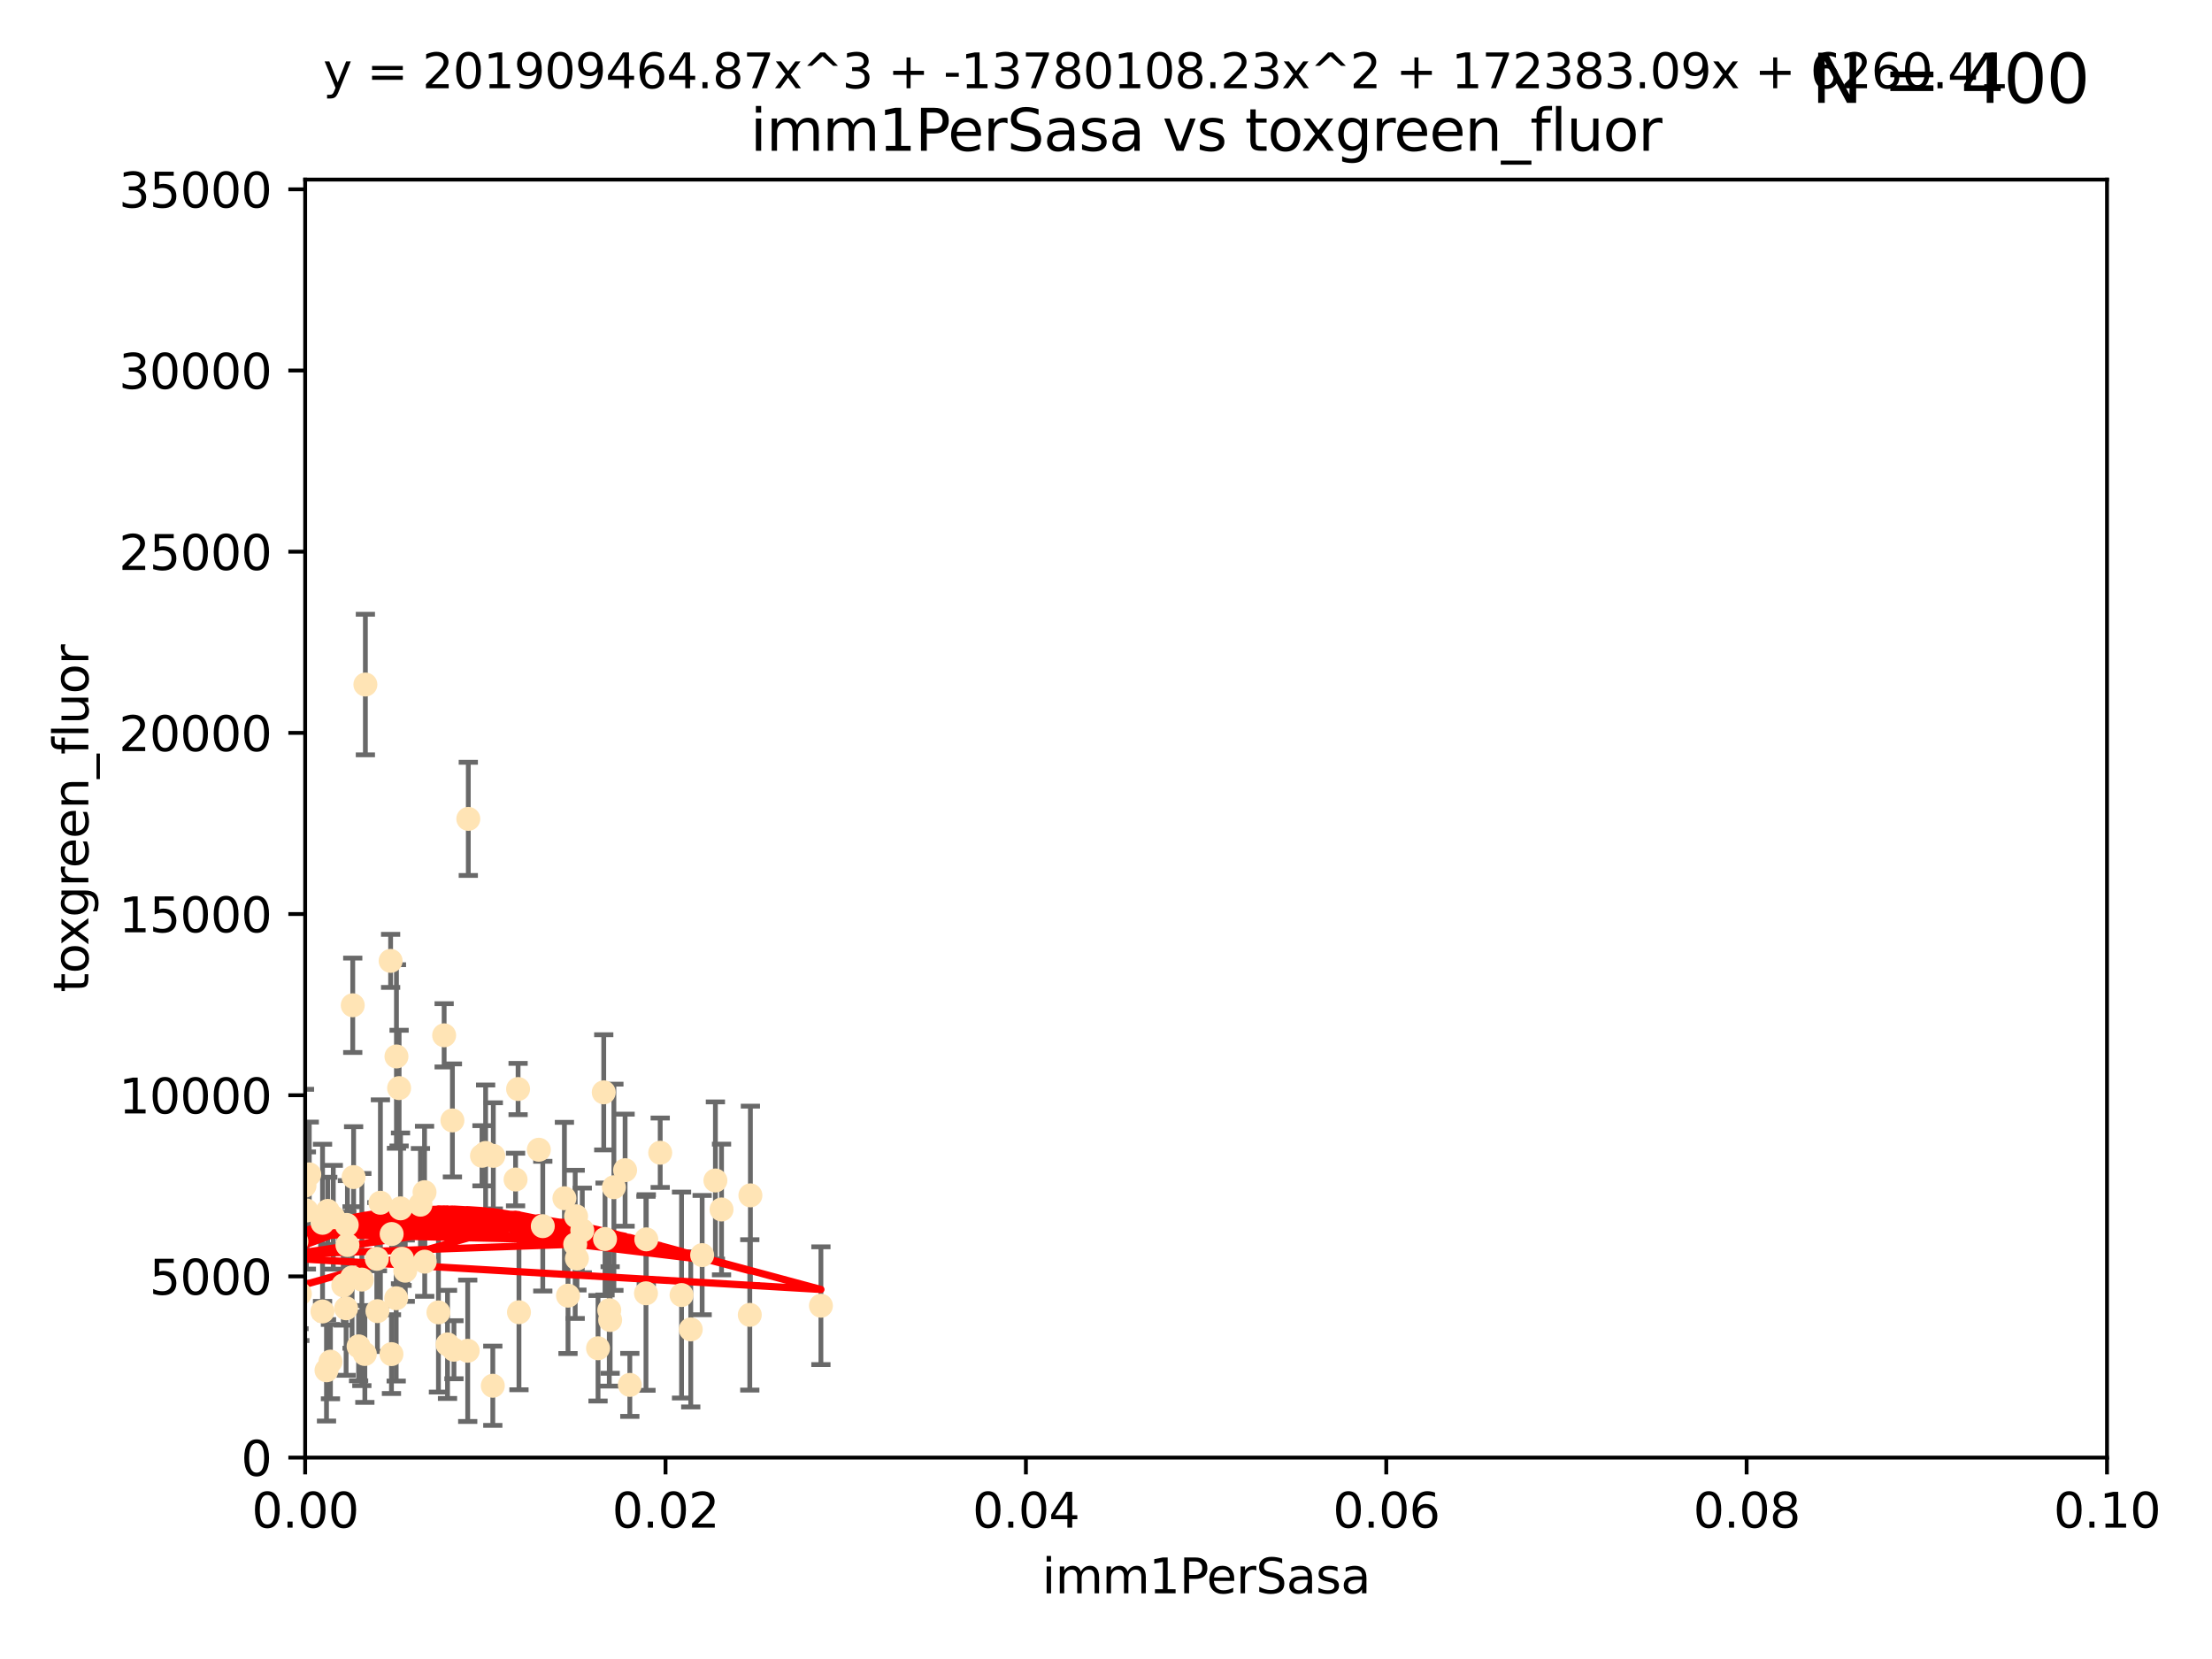 <?xml version="1.0" encoding="utf-8" standalone="no"?>
<!DOCTYPE svg PUBLIC "-//W3C//DTD SVG 1.1//EN"
  "http://www.w3.org/Graphics/SVG/1.1/DTD/svg11.dtd">
<svg xmlns:xlink="http://www.w3.org/1999/xlink" width="460.8pt" height="345.6pt" viewBox="0 0 460.8 345.6" xmlns="http://www.w3.org/2000/svg" version="1.1">
 <defs>
  <style type="text/css">*{stroke-linejoin: round; stroke-linecap: butt}</style>
 </defs>
 <g id="figure_1">
  <g id="patch_1">
   <path d="M 0 345.6 
L 460.8 345.6 
L 460.8 0 
L 0 0 
z
" style="fill: #ffffff"/>
  </g>
  <g id="axes_1">
   <g id="patch_2">
    <path d="M 63.571 303.64 
L 438.93 303.64 
L 438.93 37.411 
L 63.571 37.411 
z
" style="fill: #ffffff"/>
   </g>
   <g id="PathCollection_1">
    <defs>
     <path id="md614beb1fe" d="M 0 1.118 
C 0.297 1.118 0.581 1 0.791 0.791 
C 1 0.581 1.118 0.297 1.118 0 
C 1.118 -0.297 1 -0.581 0.791 -0.791 
C 0.581 -1 0.297 -1.118 0 -1.118 
C -0.297 -1.118 -0.581 -1 -0.791 -0.791 
C -1 -0.581 -1.118 -0.297 -1.118 0 
C -1.118 0.297 -1 0.581 -0.791 0.791 
C -0.581 1 -0.297 1.118 0 1.118 
z
" style="stroke: #ffe4b5"/>
    </defs>
    <g clip-path="url(#p4df05be874)">
     <use xlink:href="#md614beb1fe" x="35.298" y="273.445" style="fill: #ffe4b5; stroke: #ffe4b5"/>
     <use xlink:href="#md614beb1fe" x="76.116" y="142.599" style="fill: #ffe4b5; stroke: #ffe4b5"/>
     <use xlink:href="#md614beb1fe" x="68.278" y="252.25" style="fill: #ffe4b5; stroke: #ffe4b5"/>
     <use xlink:href="#md614beb1fe" x="44.722" y="272.755" style="fill: #ffe4b5; stroke: #ffe4b5"/>
     <use xlink:href="#md614beb1fe" x="56.794" y="273.86" style="fill: #ffe4b5; stroke: #ffe4b5"/>
     <use xlink:href="#md614beb1fe" x="69.429" y="253.578" style="fill: #ffe4b5; stroke: #ffe4b5"/>
     <use xlink:href="#md614beb1fe" x="92.524" y="215.675" style="fill: #ffe4b5; stroke: #ffe4b5"/>
     <use xlink:href="#md614beb1fe" x="78.499" y="262.242" style="fill: #ffe4b5; stroke: #ffe4b5"/>
     <use xlink:href="#md614beb1fe" x="73.485" y="209.418" style="fill: #ffe4b5; stroke: #ffe4b5"/>
     <use xlink:href="#md614beb1fe" x="81.373" y="200.169" style="fill: #ffe4b5; stroke: #ffe4b5"/>
     <use xlink:href="#md614beb1fe" x="62.464" y="269.528" style="fill: #ffe4b5; stroke: #ffe4b5"/>
     <use xlink:href="#md614beb1fe" x="72.377" y="259.36" style="fill: #ffe4b5; stroke: #ffe4b5"/>
     <use xlink:href="#md614beb1fe" x="67.193" y="254.736" style="fill: #ffe4b5; stroke: #ffe4b5"/>
     <use xlink:href="#md614beb1fe" x="50.817" y="267.094" style="fill: #ffe4b5; stroke: #ffe4b5"/>
     <use xlink:href="#md614beb1fe" x="68.016" y="285.458" style="fill: #ffe4b5; stroke: #ffe4b5"/>
     <use xlink:href="#md614beb1fe" x="72.099" y="272.539" style="fill: #ffe4b5; stroke: #ffe4b5"/>
     <use xlink:href="#md614beb1fe" x="64.428" y="244.641" style="fill: #ffe4b5; stroke: #ffe4b5"/>
     <use xlink:href="#md614beb1fe" x="62.867" y="246.695" style="fill: #ffe4b5; stroke: #ffe4b5"/>
     <use xlink:href="#md614beb1fe" x="74.702" y="280.47" style="fill: #ffe4b5; stroke: #ffe4b5"/>
     <use xlink:href="#md614beb1fe" x="52.936" y="273.321" style="fill: #ffe4b5; stroke: #ffe4b5"/>
     <use xlink:href="#md614beb1fe" x="71.509" y="267.766" style="fill: #ffe4b5; stroke: #ffe4b5"/>
     <use xlink:href="#md614beb1fe" x="30.412" y="285.864" style="fill: #ffe4b5; stroke: #ffe4b5"/>
     <use xlink:href="#md614beb1fe" x="112.25" y="239.511" style="fill: #ffe4b5; stroke: #ffe4b5"/>
     <use xlink:href="#md614beb1fe" x="49.146" y="267.311" style="fill: #ffe4b5; stroke: #ffe4b5"/>
     <use xlink:href="#md614beb1fe" x="67.173" y="273.203" style="fill: #ffe4b5; stroke: #ffe4b5"/>
     <use xlink:href="#md614beb1fe" x="63.825" y="252.168" style="fill: #ffe4b5; stroke: #ffe4b5"/>
     <use xlink:href="#md614beb1fe" x="59.062" y="246.526" style="fill: #ffe4b5; stroke: #ffe4b5"/>
     <use xlink:href="#md614beb1fe" x="35.991" y="253.493" style="fill: #ffe4b5; stroke: #ffe4b5"/>
     <use xlink:href="#md614beb1fe" x="60.829" y="260.273" style="fill: #ffe4b5; stroke: #ffe4b5"/>
     <use xlink:href="#md614beb1fe" x="68.839" y="283.653" style="fill: #ffe4b5; stroke: #ffe4b5"/>
     <use xlink:href="#md614beb1fe" x="42.758" y="238.667" style="fill: #ffe4b5; stroke: #ffe4b5"/>
     <use xlink:href="#md614beb1fe" x="82.59" y="220.081" style="fill: #ffe4b5; stroke: #ffe4b5"/>
     <use xlink:href="#md614beb1fe" x="107.927" y="226.862" style="fill: #ffe4b5; stroke: #ffe4b5"/>
     <use xlink:href="#md614beb1fe" x="59.472" y="268.456" style="fill: #ffe4b5; stroke: #ffe4b5"/>
     <use xlink:href="#md614beb1fe" x="81.587" y="257.071" style="fill: #ffe4b5; stroke: #ffe4b5"/>
     <use xlink:href="#md614beb1fe" x="102.764" y="240.784" style="fill: #ffe4b5; stroke: #ffe4b5"/>
     <use xlink:href="#md614beb1fe" x="88.477" y="262.829" style="fill: #ffe4b5; stroke: #ffe4b5"/>
     <use xlink:href="#md614beb1fe" x="130.22" y="243.768" style="fill: #ffe4b5; stroke: #ffe4b5"/>
     <use xlink:href="#md614beb1fe" x="107.402" y="245.717" style="fill: #ffe4b5; stroke: #ffe4b5"/>
     <use xlink:href="#md614beb1fe" x="62.297" y="269.434" style="fill: #ffe4b5; stroke: #ffe4b5"/>
     <use xlink:href="#md614beb1fe" x="83.141" y="226.673" style="fill: #ffe4b5; stroke: #ffe4b5"/>
     <use xlink:href="#md614beb1fe" x="108.111" y="273.361" style="fill: #ffe4b5; stroke: #ffe4b5"/>
     <use xlink:href="#md614beb1fe" x="73.345" y="266.121" style="fill: #ffe4b5; stroke: #ffe4b5"/>
     <use xlink:href="#md614beb1fe" x="83.751" y="262.226" style="fill: #ffe4b5; stroke: #ffe4b5"/>
     <use xlink:href="#md614beb1fe" x="84.419" y="264.709" style="fill: #ffe4b5; stroke: #ffe4b5"/>
     <use xlink:href="#md614beb1fe" x="93.226" y="280.06" style="fill: #ffe4b5; stroke: #ffe4b5"/>
     <use xlink:href="#md614beb1fe" x="73.663" y="245.207" style="fill: #ffe4b5; stroke: #ffe4b5"/>
     <use xlink:href="#md614beb1fe" x="149.032" y="245.916" style="fill: #ffe4b5; stroke: #ffe4b5"/>
     <use xlink:href="#md614beb1fe" x="94.568" y="281.173" style="fill: #ffe4b5; stroke: #ffe4b5"/>
     <use xlink:href="#md614beb1fe" x="101.164" y="240.184" style="fill: #ffe4b5; stroke: #ffe4b5"/>
     <use xlink:href="#md614beb1fe" x="91.335" y="273.394" style="fill: #ffe4b5; stroke: #ffe4b5"/>
     <use xlink:href="#md614beb1fe" x="57.974" y="249.966" style="fill: #ffe4b5; stroke: #ffe4b5"/>
     <use xlink:href="#md614beb1fe" x="88.44" y="248.35" style="fill: #ffe4b5; stroke: #ffe4b5"/>
     <use xlink:href="#md614beb1fe" x="137.534" y="240.133" style="fill: #ffe4b5; stroke: #ffe4b5"/>
     <use xlink:href="#md614beb1fe" x="82.533" y="270.448" style="fill: #ffe4b5; stroke: #ffe4b5"/>
     <use xlink:href="#md614beb1fe" x="126.039" y="258.105" style="fill: #ffe4b5; stroke: #ffe4b5"/>
     <use xlink:href="#md614beb1fe" x="78.626" y="273.135" style="fill: #ffe4b5; stroke: #ffe4b5"/>
     <use xlink:href="#md614beb1fe" x="94.246" y="233.405" style="fill: #ffe4b5; stroke: #ffe4b5"/>
     <use xlink:href="#md614beb1fe" x="76.005" y="282.062" style="fill: #ffe4b5; stroke: #ffe4b5"/>
     <use xlink:href="#md614beb1fe" x="61.386" y="271.201" style="fill: #ffe4b5; stroke: #ffe4b5"/>
     <use xlink:href="#md614beb1fe" x="83.434" y="251.723" style="fill: #ffe4b5; stroke: #ffe4b5"/>
     <use xlink:href="#md614beb1fe" x="63.434" y="247.017" style="fill: #ffe4b5; stroke: #ffe4b5"/>
     <use xlink:href="#md614beb1fe" x="117.579" y="249.617" style="fill: #ffe4b5; stroke: #ffe4b5"/>
     <use xlink:href="#md614beb1fe" x="79.245" y="250.554" style="fill: #ffe4b5; stroke: #ffe4b5"/>
     <use xlink:href="#md614beb1fe" x="124.582" y="280.87" style="fill: #ffe4b5; stroke: #ffe4b5"/>
     <use xlink:href="#md614beb1fe" x="97.555" y="170.586" style="fill: #ffe4b5; stroke: #ffe4b5"/>
     <use xlink:href="#md614beb1fe" x="100.409" y="240.771" style="fill: #ffe4b5; stroke: #ffe4b5"/>
     <use xlink:href="#md614beb1fe" x="127.104" y="274.979" style="fill: #ffe4b5; stroke: #ffe4b5"/>
     <use xlink:href="#md614beb1fe" x="75.38" y="266.559" style="fill: #ffe4b5; stroke: #ffe4b5"/>
     <use xlink:href="#md614beb1fe" x="102.659" y="288.679" style="fill: #ffe4b5; stroke: #ffe4b5"/>
     <use xlink:href="#md614beb1fe" x="120.184" y="262.184" style="fill: #ffe4b5; stroke: #ffe4b5"/>
     <use xlink:href="#md614beb1fe" x="125.771" y="227.553" style="fill: #ffe4b5; stroke: #ffe4b5"/>
     <use xlink:href="#md614beb1fe" x="156.322" y="249.018" style="fill: #ffe4b5; stroke: #ffe4b5"/>
     <use xlink:href="#md614beb1fe" x="120.011" y="253.376" style="fill: #ffe4b5; stroke: #ffe4b5"/>
     <use xlink:href="#md614beb1fe" x="121.301" y="256.316" style="fill: #ffe4b5; stroke: #ffe4b5"/>
     <use xlink:href="#md614beb1fe" x="60.205" y="213.635" style="fill: #ffe4b5; stroke: #ffe4b5"/>
     <use xlink:href="#md614beb1fe" x="87.587" y="250.957" style="fill: #ffe4b5; stroke: #ffe4b5"/>
     <use xlink:href="#md614beb1fe" x="131.205" y="288.497" style="fill: #ffe4b5; stroke: #ffe4b5"/>
     <use xlink:href="#md614beb1fe" x="141.979" y="269.782" style="fill: #ffe4b5; stroke: #ffe4b5"/>
     <use xlink:href="#md614beb1fe" x="119.825" y="259.223" style="fill: #ffe4b5; stroke: #ffe4b5"/>
     <use xlink:href="#md614beb1fe" x="127.886" y="247.324" style="fill: #ffe4b5; stroke: #ffe4b5"/>
     <use xlink:href="#md614beb1fe" x="118.326" y="269.911" style="fill: #ffe4b5; stroke: #ffe4b5"/>
     <use xlink:href="#md614beb1fe" x="134.636" y="258.18" style="fill: #ffe4b5; stroke: #ffe4b5"/>
     <use xlink:href="#md614beb1fe" x="61.746" y="258.627" style="fill: #ffe4b5; stroke: #ffe4b5"/>
     <use xlink:href="#md614beb1fe" x="113.074" y="255.432" style="fill: #ffe4b5; stroke: #ffe4b5"/>
     <use xlink:href="#md614beb1fe" x="72.232" y="255.174" style="fill: #ffe4b5; stroke: #ffe4b5"/>
     <use xlink:href="#md614beb1fe" x="146.27" y="261.461" style="fill: #ffe4b5; stroke: #ffe4b5"/>
     <use xlink:href="#md614beb1fe" x="81.548" y="282.089" style="fill: #ffe4b5; stroke: #ffe4b5"/>
     <use xlink:href="#md614beb1fe" x="97.435" y="281.39" style="fill: #ffe4b5; stroke: #ffe4b5"/>
     <use xlink:href="#md614beb1fe" x="126.922" y="272.933" style="fill: #ffe4b5; stroke: #ffe4b5"/>
     <use xlink:href="#md614beb1fe" x="171.012" y="272.002" style="fill: #ffe4b5; stroke: #ffe4b5"/>
     <use xlink:href="#md614beb1fe" x="51.671" y="278.834" style="fill: #ffe4b5; stroke: #ffe4b5"/>
     <use xlink:href="#md614beb1fe" x="134.569" y="269.418" style="fill: #ffe4b5; stroke: #ffe4b5"/>
     <use xlink:href="#md614beb1fe" x="150.31" y="251.956" style="fill: #ffe4b5; stroke: #ffe4b5"/>
     <use xlink:href="#md614beb1fe" x="156.195" y="273.913" style="fill: #ffe4b5; stroke: #ffe4b5"/>
     <use xlink:href="#md614beb1fe" x="143.897" y="276.933" style="fill: #ffe4b5; stroke: #ffe4b5"/>
    </g>
   </g>
   <g id="matplotlib.axis_1">
    <g id="xtick_1">
     <g id="line2d_1">
      <defs>
       <path id="m72268a9c31" d="M 0 0 
L 0 3.5 
" style="stroke: #000000; stroke-width: 0.8"/>
      </defs>
      <g>
       <use xlink:href="#m72268a9c31" x="63.571" y="303.64" style="stroke: #000000; stroke-width: 0.8"/>
      </g>
     </g>
     <g id="text_1">
      <!-- 0.00 -->
      <g transform="translate(52.438 318.238)scale(0.1 -0.1)">
       <defs>
        <path id="DejaVuSans-30" d="M 2034 4250 
Q 1547 4250 1301 3770 
Q 1056 3291 1056 2328 
Q 1056 1369 1301 889 
Q 1547 409 2034 409 
Q 2525 409 2770 889 
Q 3016 1369 3016 2328 
Q 3016 3291 2770 3770 
Q 2525 4250 2034 4250 
z
M 2034 4750 
Q 2819 4750 3233 4129 
Q 3647 3509 3647 2328 
Q 3647 1150 3233 529 
Q 2819 -91 2034 -91 
Q 1250 -91 836 529 
Q 422 1150 422 2328 
Q 422 3509 836 4129 
Q 1250 4750 2034 4750 
z
" transform="scale(0.016)"/>
        <path id="DejaVuSans-2e" d="M 684 794 
L 1344 794 
L 1344 0 
L 684 0 
L 684 794 
z
" transform="scale(0.016)"/>
       </defs>
       <use xlink:href="#DejaVuSans-30"/>
       <use xlink:href="#DejaVuSans-2e" x="63.623"/>
       <use xlink:href="#DejaVuSans-30" x="95.41"/>
       <use xlink:href="#DejaVuSans-30" x="159.033"/>
      </g>
     </g>
    </g>
    <g id="xtick_2">
     <g id="line2d_2">
      <g>
       <use xlink:href="#m72268a9c31" x="138.643" y="303.64" style="stroke: #000000; stroke-width: 0.8"/>
      </g>
     </g>
     <g id="text_2">
      <!-- 0.02 -->
      <g transform="translate(127.51 318.238)scale(0.1 -0.1)">
       <defs>
        <path id="DejaVuSans-32" d="M 1228 531 
L 3431 531 
L 3431 0 
L 469 0 
L 469 531 
Q 828 903 1448 1529 
Q 2069 2156 2228 2338 
Q 2531 2678 2651 2914 
Q 2772 3150 2772 3378 
Q 2772 3750 2511 3984 
Q 2250 4219 1831 4219 
Q 1534 4219 1204 4116 
Q 875 4013 500 3803 
L 500 4441 
Q 881 4594 1212 4672 
Q 1544 4750 1819 4750 
Q 2544 4750 2975 4387 
Q 3406 4025 3406 3419 
Q 3406 3131 3298 2873 
Q 3191 2616 2906 2266 
Q 2828 2175 2409 1742 
Q 1991 1309 1228 531 
z
" transform="scale(0.016)"/>
       </defs>
       <use xlink:href="#DejaVuSans-30"/>
       <use xlink:href="#DejaVuSans-2e" x="63.623"/>
       <use xlink:href="#DejaVuSans-30" x="95.41"/>
       <use xlink:href="#DejaVuSans-32" x="159.033"/>
      </g>
     </g>
    </g>
    <g id="xtick_3">
     <g id="line2d_3">
      <g>
       <use xlink:href="#m72268a9c31" x="213.715" y="303.64" style="stroke: #000000; stroke-width: 0.8"/>
      </g>
     </g>
     <g id="text_3">
      <!-- 0.04 -->
      <g transform="translate(202.582 318.238)scale(0.1 -0.1)">
       <defs>
        <path id="DejaVuSans-34" d="M 2419 4116 
L 825 1625 
L 2419 1625 
L 2419 4116 
z
M 2253 4666 
L 3047 4666 
L 3047 1625 
L 3713 1625 
L 3713 1100 
L 3047 1100 
L 3047 0 
L 2419 0 
L 2419 1100 
L 313 1100 
L 313 1709 
L 2253 4666 
z
" transform="scale(0.016)"/>
       </defs>
       <use xlink:href="#DejaVuSans-30"/>
       <use xlink:href="#DejaVuSans-2e" x="63.623"/>
       <use xlink:href="#DejaVuSans-30" x="95.41"/>
       <use xlink:href="#DejaVuSans-34" x="159.033"/>
      </g>
     </g>
    </g>
    <g id="xtick_4">
     <g id="line2d_4">
      <g>
       <use xlink:href="#m72268a9c31" x="288.786" y="303.64" style="stroke: #000000; stroke-width: 0.8"/>
      </g>
     </g>
     <g id="text_4">
      <!-- 0.06 -->
      <g transform="translate(277.654 318.238)scale(0.1 -0.1)">
       <defs>
        <path id="DejaVuSans-36" d="M 2113 2584 
Q 1688 2584 1439 2293 
Q 1191 2003 1191 1497 
Q 1191 994 1439 701 
Q 1688 409 2113 409 
Q 2538 409 2786 701 
Q 3034 994 3034 1497 
Q 3034 2003 2786 2293 
Q 2538 2584 2113 2584 
z
M 3366 4563 
L 3366 3988 
Q 3128 4100 2886 4159 
Q 2644 4219 2406 4219 
Q 1781 4219 1451 3797 
Q 1122 3375 1075 2522 
Q 1259 2794 1537 2939 
Q 1816 3084 2150 3084 
Q 2853 3084 3261 2657 
Q 3669 2231 3669 1497 
Q 3669 778 3244 343 
Q 2819 -91 2113 -91 
Q 1303 -91 875 529 
Q 447 1150 447 2328 
Q 447 3434 972 4092 
Q 1497 4750 2381 4750 
Q 2619 4750 2861 4703 
Q 3103 4656 3366 4563 
z
" transform="scale(0.016)"/>
       </defs>
       <use xlink:href="#DejaVuSans-30"/>
       <use xlink:href="#DejaVuSans-2e" x="63.623"/>
       <use xlink:href="#DejaVuSans-30" x="95.41"/>
       <use xlink:href="#DejaVuSans-36" x="159.033"/>
      </g>
     </g>
    </g>
    <g id="xtick_5">
     <g id="line2d_5">
      <g>
       <use xlink:href="#m72268a9c31" x="363.858" y="303.64" style="stroke: #000000; stroke-width: 0.8"/>
      </g>
     </g>
     <g id="text_5">
      <!-- 0.08 -->
      <g transform="translate(352.725 318.238)scale(0.1 -0.1)">
       <defs>
        <path id="DejaVuSans-38" d="M 2034 2216 
Q 1584 2216 1326 1975 
Q 1069 1734 1069 1313 
Q 1069 891 1326 650 
Q 1584 409 2034 409 
Q 2484 409 2743 651 
Q 3003 894 3003 1313 
Q 3003 1734 2745 1975 
Q 2488 2216 2034 2216 
z
M 1403 2484 
Q 997 2584 770 2862 
Q 544 3141 544 3541 
Q 544 4100 942 4425 
Q 1341 4750 2034 4750 
Q 2731 4750 3128 4425 
Q 3525 4100 3525 3541 
Q 3525 3141 3298 2862 
Q 3072 2584 2669 2484 
Q 3125 2378 3379 2068 
Q 3634 1759 3634 1313 
Q 3634 634 3220 271 
Q 2806 -91 2034 -91 
Q 1263 -91 848 271 
Q 434 634 434 1313 
Q 434 1759 690 2068 
Q 947 2378 1403 2484 
z
M 1172 3481 
Q 1172 3119 1398 2916 
Q 1625 2713 2034 2713 
Q 2441 2713 2670 2916 
Q 2900 3119 2900 3481 
Q 2900 3844 2670 4047 
Q 2441 4250 2034 4250 
Q 1625 4250 1398 4047 
Q 1172 3844 1172 3481 
z
" transform="scale(0.016)"/>
       </defs>
       <use xlink:href="#DejaVuSans-30"/>
       <use xlink:href="#DejaVuSans-2e" x="63.623"/>
       <use xlink:href="#DejaVuSans-30" x="95.41"/>
       <use xlink:href="#DejaVuSans-38" x="159.033"/>
      </g>
     </g>
    </g>
    <g id="xtick_6">
     <g id="line2d_6">
      <g>
       <use xlink:href="#m72268a9c31" x="438.93" y="303.64" style="stroke: #000000; stroke-width: 0.8"/>
      </g>
     </g>
     <g id="text_6">
      <!-- 0.10 -->
      <g transform="translate(427.797 318.238)scale(0.1 -0.1)">
       <defs>
        <path id="DejaVuSans-31" d="M 794 531 
L 1825 531 
L 1825 4091 
L 703 3866 
L 703 4441 
L 1819 4666 
L 2450 4666 
L 2450 531 
L 3481 531 
L 3481 0 
L 794 0 
L 794 531 
z
" transform="scale(0.016)"/>
       </defs>
       <use xlink:href="#DejaVuSans-30"/>
       <use xlink:href="#DejaVuSans-2e" x="63.623"/>
       <use xlink:href="#DejaVuSans-31" x="95.41"/>
       <use xlink:href="#DejaVuSans-30" x="159.033"/>
      </g>
     </g>
    </g>
    <g id="text_7">
     <!-- imm1PerSasa -->
     <g transform="translate(217.067 331.917)scale(0.1 -0.1)">
      <defs>
       <path id="DejaVuSans-69" d="M 603 3500 
L 1178 3500 
L 1178 0 
L 603 0 
L 603 3500 
z
M 603 4863 
L 1178 4863 
L 1178 4134 
L 603 4134 
L 603 4863 
z
" transform="scale(0.016)"/>
       <path id="DejaVuSans-6d" d="M 3328 2828 
Q 3544 3216 3844 3400 
Q 4144 3584 4550 3584 
Q 5097 3584 5394 3201 
Q 5691 2819 5691 2113 
L 5691 0 
L 5113 0 
L 5113 2094 
Q 5113 2597 4934 2840 
Q 4756 3084 4391 3084 
Q 3944 3084 3684 2787 
Q 3425 2491 3425 1978 
L 3425 0 
L 2847 0 
L 2847 2094 
Q 2847 2600 2669 2842 
Q 2491 3084 2119 3084 
Q 1678 3084 1418 2786 
Q 1159 2488 1159 1978 
L 1159 0 
L 581 0 
L 581 3500 
L 1159 3500 
L 1159 2956 
Q 1356 3278 1631 3431 
Q 1906 3584 2284 3584 
Q 2666 3584 2933 3390 
Q 3200 3197 3328 2828 
z
" transform="scale(0.016)"/>
       <path id="DejaVuSans-50" d="M 1259 4147 
L 1259 2394 
L 2053 2394 
Q 2494 2394 2734 2622 
Q 2975 2850 2975 3272 
Q 2975 3691 2734 3919 
Q 2494 4147 2053 4147 
L 1259 4147 
z
M 628 4666 
L 2053 4666 
Q 2838 4666 3239 4311 
Q 3641 3956 3641 3272 
Q 3641 2581 3239 2228 
Q 2838 1875 2053 1875 
L 1259 1875 
L 1259 0 
L 628 0 
L 628 4666 
z
" transform="scale(0.016)"/>
       <path id="DejaVuSans-65" d="M 3597 1894 
L 3597 1613 
L 953 1613 
Q 991 1019 1311 708 
Q 1631 397 2203 397 
Q 2534 397 2845 478 
Q 3156 559 3463 722 
L 3463 178 
Q 3153 47 2828 -22 
Q 2503 -91 2169 -91 
Q 1331 -91 842 396 
Q 353 884 353 1716 
Q 353 2575 817 3079 
Q 1281 3584 2069 3584 
Q 2775 3584 3186 3129 
Q 3597 2675 3597 1894 
z
M 3022 2063 
Q 3016 2534 2758 2815 
Q 2500 3097 2075 3097 
Q 1594 3097 1305 2825 
Q 1016 2553 972 2059 
L 3022 2063 
z
" transform="scale(0.016)"/>
       <path id="DejaVuSans-72" d="M 2631 2963 
Q 2534 3019 2420 3045 
Q 2306 3072 2169 3072 
Q 1681 3072 1420 2755 
Q 1159 2438 1159 1844 
L 1159 0 
L 581 0 
L 581 3500 
L 1159 3500 
L 1159 2956 
Q 1341 3275 1631 3429 
Q 1922 3584 2338 3584 
Q 2397 3584 2469 3576 
Q 2541 3569 2628 3553 
L 2631 2963 
z
" transform="scale(0.016)"/>
       <path id="DejaVuSans-53" d="M 3425 4513 
L 3425 3897 
Q 3066 4069 2747 4153 
Q 2428 4238 2131 4238 
Q 1616 4238 1336 4038 
Q 1056 3838 1056 3469 
Q 1056 3159 1242 3001 
Q 1428 2844 1947 2747 
L 2328 2669 
Q 3034 2534 3370 2195 
Q 3706 1856 3706 1288 
Q 3706 609 3251 259 
Q 2797 -91 1919 -91 
Q 1588 -91 1214 -16 
Q 841 59 441 206 
L 441 856 
Q 825 641 1194 531 
Q 1563 422 1919 422 
Q 2459 422 2753 634 
Q 3047 847 3047 1241 
Q 3047 1584 2836 1778 
Q 2625 1972 2144 2069 
L 1759 2144 
Q 1053 2284 737 2584 
Q 422 2884 422 3419 
Q 422 4038 858 4394 
Q 1294 4750 2059 4750 
Q 2388 4750 2728 4690 
Q 3069 4631 3425 4513 
z
" transform="scale(0.016)"/>
       <path id="DejaVuSans-61" d="M 2194 1759 
Q 1497 1759 1228 1600 
Q 959 1441 959 1056 
Q 959 750 1161 570 
Q 1363 391 1709 391 
Q 2188 391 2477 730 
Q 2766 1069 2766 1631 
L 2766 1759 
L 2194 1759 
z
M 3341 1997 
L 3341 0 
L 2766 0 
L 2766 531 
Q 2569 213 2275 61 
Q 1981 -91 1556 -91 
Q 1019 -91 701 211 
Q 384 513 384 1019 
Q 384 1609 779 1909 
Q 1175 2209 1959 2209 
L 2766 2209 
L 2766 2266 
Q 2766 2663 2505 2880 
Q 2244 3097 1772 3097 
Q 1472 3097 1187 3025 
Q 903 2953 641 2809 
L 641 3341 
Q 956 3463 1253 3523 
Q 1550 3584 1831 3584 
Q 2591 3584 2966 3190 
Q 3341 2797 3341 1997 
z
" transform="scale(0.016)"/>
       <path id="DejaVuSans-73" d="M 2834 3397 
L 2834 2853 
Q 2591 2978 2328 3040 
Q 2066 3103 1784 3103 
Q 1356 3103 1142 2972 
Q 928 2841 928 2578 
Q 928 2378 1081 2264 
Q 1234 2150 1697 2047 
L 1894 2003 
Q 2506 1872 2764 1633 
Q 3022 1394 3022 966 
Q 3022 478 2636 193 
Q 2250 -91 1575 -91 
Q 1294 -91 989 -36 
Q 684 19 347 128 
L 347 722 
Q 666 556 975 473 
Q 1284 391 1588 391 
Q 1994 391 2212 530 
Q 2431 669 2431 922 
Q 2431 1156 2273 1281 
Q 2116 1406 1581 1522 
L 1381 1569 
Q 847 1681 609 1914 
Q 372 2147 372 2553 
Q 372 3047 722 3315 
Q 1072 3584 1716 3584 
Q 2034 3584 2315 3537 
Q 2597 3491 2834 3397 
z
" transform="scale(0.016)"/>
      </defs>
      <use xlink:href="#DejaVuSans-69"/>
      <use xlink:href="#DejaVuSans-6d" x="27.783"/>
      <use xlink:href="#DejaVuSans-6d" x="125.195"/>
      <use xlink:href="#DejaVuSans-31" x="222.607"/>
      <use xlink:href="#DejaVuSans-50" x="286.23"/>
      <use xlink:href="#DejaVuSans-65" x="342.908"/>
      <use xlink:href="#DejaVuSans-72" x="404.432"/>
      <use xlink:href="#DejaVuSans-53" x="445.545"/>
      <use xlink:href="#DejaVuSans-61" x="509.021"/>
      <use xlink:href="#DejaVuSans-73" x="570.301"/>
      <use xlink:href="#DejaVuSans-61" x="622.4"/>
     </g>
    </g>
   </g>
   <g id="matplotlib.axis_2">
    <g id="ytick_1">
     <g id="line2d_7">
      <defs>
       <path id="maf79bcb8a2" d="M 0 0 
L -3.5 0 
" style="stroke: #000000; stroke-width: 0.8"/>
      </defs>
      <g>
       <use xlink:href="#maf79bcb8a2" x="63.571" y="303.64" style="stroke: #000000; stroke-width: 0.8"/>
      </g>
     </g>
     <g id="text_8">
      <!-- 0 -->
      <g transform="translate(50.209 307.439)scale(0.1 -0.1)">
       <use xlink:href="#DejaVuSans-30"/>
      </g>
     </g>
    </g>
    <g id="ytick_2">
     <g id="line2d_8">
      <g>
       <use xlink:href="#maf79bcb8a2" x="63.571" y="265.897" style="stroke: #000000; stroke-width: 0.8"/>
      </g>
     </g>
     <g id="text_9">
      <!-- 5000 -->
      <g transform="translate(31.121 269.696)scale(0.1 -0.1)">
       <defs>
        <path id="DejaVuSans-35" d="M 691 4666 
L 3169 4666 
L 3169 4134 
L 1269 4134 
L 1269 2991 
Q 1406 3038 1543 3061 
Q 1681 3084 1819 3084 
Q 2600 3084 3056 2656 
Q 3513 2228 3513 1497 
Q 3513 744 3044 326 
Q 2575 -91 1722 -91 
Q 1428 -91 1123 -41 
Q 819 9 494 109 
L 494 744 
Q 775 591 1075 516 
Q 1375 441 1709 441 
Q 2250 441 2565 725 
Q 2881 1009 2881 1497 
Q 2881 1984 2565 2268 
Q 2250 2553 1709 2553 
Q 1456 2553 1204 2497 
Q 953 2441 691 2322 
L 691 4666 
z
" transform="scale(0.016)"/>
       </defs>
       <use xlink:href="#DejaVuSans-35"/>
       <use xlink:href="#DejaVuSans-30" x="63.623"/>
       <use xlink:href="#DejaVuSans-30" x="127.246"/>
       <use xlink:href="#DejaVuSans-30" x="190.869"/>
      </g>
     </g>
    </g>
    <g id="ytick_3">
     <g id="line2d_9">
      <g>
       <use xlink:href="#maf79bcb8a2" x="63.571" y="228.154" style="stroke: #000000; stroke-width: 0.8"/>
      </g>
     </g>
     <g id="text_10">
      <!-- 10000 -->
      <g transform="translate(24.759 231.953)scale(0.1 -0.1)">
       <use xlink:href="#DejaVuSans-31"/>
       <use xlink:href="#DejaVuSans-30" x="63.623"/>
       <use xlink:href="#DejaVuSans-30" x="127.246"/>
       <use xlink:href="#DejaVuSans-30" x="190.869"/>
       <use xlink:href="#DejaVuSans-30" x="254.492"/>
      </g>
     </g>
    </g>
    <g id="ytick_4">
     <g id="line2d_10">
      <g>
       <use xlink:href="#maf79bcb8a2" x="63.571" y="190.411" style="stroke: #000000; stroke-width: 0.8"/>
      </g>
     </g>
     <g id="text_11">
      <!-- 15000 -->
      <g transform="translate(24.759 194.21)scale(0.1 -0.1)">
       <use xlink:href="#DejaVuSans-31"/>
       <use xlink:href="#DejaVuSans-35" x="63.623"/>
       <use xlink:href="#DejaVuSans-30" x="127.246"/>
       <use xlink:href="#DejaVuSans-30" x="190.869"/>
       <use xlink:href="#DejaVuSans-30" x="254.492"/>
      </g>
     </g>
    </g>
    <g id="ytick_5">
     <g id="line2d_11">
      <g>
       <use xlink:href="#maf79bcb8a2" x="63.571" y="152.668" style="stroke: #000000; stroke-width: 0.8"/>
      </g>
     </g>
     <g id="text_12">
      <!-- 20000 -->
      <g transform="translate(24.759 156.467)scale(0.1 -0.1)">
       <use xlink:href="#DejaVuSans-32"/>
       <use xlink:href="#DejaVuSans-30" x="63.623"/>
       <use xlink:href="#DejaVuSans-30" x="127.246"/>
       <use xlink:href="#DejaVuSans-30" x="190.869"/>
       <use xlink:href="#DejaVuSans-30" x="254.492"/>
      </g>
     </g>
    </g>
    <g id="ytick_6">
     <g id="line2d_12">
      <g>
       <use xlink:href="#maf79bcb8a2" x="63.571" y="114.925" style="stroke: #000000; stroke-width: 0.8"/>
      </g>
     </g>
     <g id="text_13">
      <!-- 25000 -->
      <g transform="translate(24.759 118.724)scale(0.1 -0.1)">
       <use xlink:href="#DejaVuSans-32"/>
       <use xlink:href="#DejaVuSans-35" x="63.623"/>
       <use xlink:href="#DejaVuSans-30" x="127.246"/>
       <use xlink:href="#DejaVuSans-30" x="190.869"/>
       <use xlink:href="#DejaVuSans-30" x="254.492"/>
      </g>
     </g>
    </g>
    <g id="ytick_7">
     <g id="line2d_13">
      <g>
       <use xlink:href="#maf79bcb8a2" x="63.571" y="77.181" style="stroke: #000000; stroke-width: 0.8"/>
      </g>
     </g>
     <g id="text_14">
      <!-- 30000 -->
      <g transform="translate(24.759 80.981)scale(0.1 -0.1)">
       <defs>
        <path id="DejaVuSans-33" d="M 2597 2516 
Q 3050 2419 3304 2112 
Q 3559 1806 3559 1356 
Q 3559 666 3084 287 
Q 2609 -91 1734 -91 
Q 1441 -91 1130 -33 
Q 819 25 488 141 
L 488 750 
Q 750 597 1062 519 
Q 1375 441 1716 441 
Q 2309 441 2620 675 
Q 2931 909 2931 1356 
Q 2931 1769 2642 2001 
Q 2353 2234 1838 2234 
L 1294 2234 
L 1294 2753 
L 1863 2753 
Q 2328 2753 2575 2939 
Q 2822 3125 2822 3475 
Q 2822 3834 2567 4026 
Q 2313 4219 1838 4219 
Q 1578 4219 1281 4162 
Q 984 4106 628 3988 
L 628 4550 
Q 988 4650 1302 4700 
Q 1616 4750 1894 4750 
Q 2613 4750 3031 4423 
Q 3450 4097 3450 3541 
Q 3450 3153 3228 2886 
Q 3006 2619 2597 2516 
z
" transform="scale(0.016)"/>
       </defs>
       <use xlink:href="#DejaVuSans-33"/>
       <use xlink:href="#DejaVuSans-30" x="63.623"/>
       <use xlink:href="#DejaVuSans-30" x="127.246"/>
       <use xlink:href="#DejaVuSans-30" x="190.869"/>
       <use xlink:href="#DejaVuSans-30" x="254.492"/>
      </g>
     </g>
    </g>
    <g id="ytick_8">
     <g id="line2d_14">
      <g>
       <use xlink:href="#maf79bcb8a2" x="63.571" y="39.438" style="stroke: #000000; stroke-width: 0.8"/>
      </g>
     </g>
     <g id="text_15">
      <!-- 35000 -->
      <g transform="translate(24.759 43.238)scale(0.1 -0.1)">
       <use xlink:href="#DejaVuSans-33"/>
       <use xlink:href="#DejaVuSans-35" x="63.623"/>
       <use xlink:href="#DejaVuSans-30" x="127.246"/>
       <use xlink:href="#DejaVuSans-30" x="190.869"/>
       <use xlink:href="#DejaVuSans-30" x="254.492"/>
      </g>
     </g>
    </g>
    <g id="text_16">
     <!-- toxgreen_fluor -->
     <g transform="translate(18.401 206.72)rotate(-90)scale(0.1 -0.1)">
      <defs>
       <path id="DejaVuSans-74" d="M 1172 4494 
L 1172 3500 
L 2356 3500 
L 2356 3053 
L 1172 3053 
L 1172 1153 
Q 1172 725 1289 603 
Q 1406 481 1766 481 
L 2356 481 
L 2356 0 
L 1766 0 
Q 1100 0 847 248 
Q 594 497 594 1153 
L 594 3053 
L 172 3053 
L 172 3500 
L 594 3500 
L 594 4494 
L 1172 4494 
z
" transform="scale(0.016)"/>
       <path id="DejaVuSans-6f" d="M 1959 3097 
Q 1497 3097 1228 2736 
Q 959 2375 959 1747 
Q 959 1119 1226 758 
Q 1494 397 1959 397 
Q 2419 397 2687 759 
Q 2956 1122 2956 1747 
Q 2956 2369 2687 2733 
Q 2419 3097 1959 3097 
z
M 1959 3584 
Q 2709 3584 3137 3096 
Q 3566 2609 3566 1747 
Q 3566 888 3137 398 
Q 2709 -91 1959 -91 
Q 1206 -91 779 398 
Q 353 888 353 1747 
Q 353 2609 779 3096 
Q 1206 3584 1959 3584 
z
" transform="scale(0.016)"/>
       <path id="DejaVuSans-78" d="M 3513 3500 
L 2247 1797 
L 3578 0 
L 2900 0 
L 1881 1375 
L 863 0 
L 184 0 
L 1544 1831 
L 300 3500 
L 978 3500 
L 1906 2253 
L 2834 3500 
L 3513 3500 
z
" transform="scale(0.016)"/>
       <path id="DejaVuSans-67" d="M 2906 1791 
Q 2906 2416 2648 2759 
Q 2391 3103 1925 3103 
Q 1463 3103 1205 2759 
Q 947 2416 947 1791 
Q 947 1169 1205 825 
Q 1463 481 1925 481 
Q 2391 481 2648 825 
Q 2906 1169 2906 1791 
z
M 3481 434 
Q 3481 -459 3084 -895 
Q 2688 -1331 1869 -1331 
Q 1566 -1331 1297 -1286 
Q 1028 -1241 775 -1147 
L 775 -588 
Q 1028 -725 1275 -790 
Q 1522 -856 1778 -856 
Q 2344 -856 2625 -561 
Q 2906 -266 2906 331 
L 2906 616 
Q 2728 306 2450 153 
Q 2172 0 1784 0 
Q 1141 0 747 490 
Q 353 981 353 1791 
Q 353 2603 747 3093 
Q 1141 3584 1784 3584 
Q 2172 3584 2450 3431 
Q 2728 3278 2906 2969 
L 2906 3500 
L 3481 3500 
L 3481 434 
z
" transform="scale(0.016)"/>
       <path id="DejaVuSans-6e" d="M 3513 2113 
L 3513 0 
L 2938 0 
L 2938 2094 
Q 2938 2591 2744 2837 
Q 2550 3084 2163 3084 
Q 1697 3084 1428 2787 
Q 1159 2491 1159 1978 
L 1159 0 
L 581 0 
L 581 3500 
L 1159 3500 
L 1159 2956 
Q 1366 3272 1645 3428 
Q 1925 3584 2291 3584 
Q 2894 3584 3203 3211 
Q 3513 2838 3513 2113 
z
" transform="scale(0.016)"/>
       <path id="DejaVuSans-5f" d="M 3263 -1063 
L 3263 -1509 
L -63 -1509 
L -63 -1063 
L 3263 -1063 
z
" transform="scale(0.016)"/>
       <path id="DejaVuSans-66" d="M 2375 4863 
L 2375 4384 
L 1825 4384 
Q 1516 4384 1395 4259 
Q 1275 4134 1275 3809 
L 1275 3500 
L 2222 3500 
L 2222 3053 
L 1275 3053 
L 1275 0 
L 697 0 
L 697 3053 
L 147 3053 
L 147 3500 
L 697 3500 
L 697 3744 
Q 697 4328 969 4595 
Q 1241 4863 1831 4863 
L 2375 4863 
z
" transform="scale(0.016)"/>
       <path id="DejaVuSans-6c" d="M 603 4863 
L 1178 4863 
L 1178 0 
L 603 0 
L 603 4863 
z
" transform="scale(0.016)"/>
       <path id="DejaVuSans-75" d="M 544 1381 
L 544 3500 
L 1119 3500 
L 1119 1403 
Q 1119 906 1312 657 
Q 1506 409 1894 409 
Q 2359 409 2629 706 
Q 2900 1003 2900 1516 
L 2900 3500 
L 3475 3500 
L 3475 0 
L 2900 0 
L 2900 538 
Q 2691 219 2414 64 
Q 2138 -91 1772 -91 
Q 1169 -91 856 284 
Q 544 659 544 1381 
z
M 1991 3584 
L 1991 3584 
z
" transform="scale(0.016)"/>
      </defs>
      <use xlink:href="#DejaVuSans-74"/>
      <use xlink:href="#DejaVuSans-6f" x="39.209"/>
      <use xlink:href="#DejaVuSans-78" x="97.266"/>
      <use xlink:href="#DejaVuSans-67" x="156.445"/>
      <use xlink:href="#DejaVuSans-72" x="219.922"/>
      <use xlink:href="#DejaVuSans-65" x="258.785"/>
      <use xlink:href="#DejaVuSans-65" x="320.309"/>
      <use xlink:href="#DejaVuSans-6e" x="381.832"/>
      <use xlink:href="#DejaVuSans-5f" x="445.211"/>
      <use xlink:href="#DejaVuSans-66" x="495.211"/>
      <use xlink:href="#DejaVuSans-6c" x="530.416"/>
      <use xlink:href="#DejaVuSans-75" x="558.199"/>
      <use xlink:href="#DejaVuSans-6f" x="621.578"/>
      <use xlink:href="#DejaVuSans-72" x="682.76"/>
     </g>
    </g>
   </g>
   <g id="LineCollection_1">
    <path d="M 35.298 289.227 
L 35.298 257.662 
" clip-path="url(#p4df05be874)" style="fill: none; stroke: #696969"/>
    <path d="M 76.116 157.242 
L 76.116 127.957 
" clip-path="url(#p4df05be874)" style="fill: none; stroke: #696969"/>
    <path d="M 68.278 259.258 
L 68.278 245.242 
" clip-path="url(#p4df05be874)" style="fill: none; stroke: #696969"/>
    <path d="M 44.722 291.622 
L 44.722 253.889 
" clip-path="url(#p4df05be874)" style="fill: none; stroke: #696969"/>
    <path d="M 56.794 294.386 
L 56.794 253.335 
" clip-path="url(#p4df05be874)" style="fill: none; stroke: #696969"/>
    <path d="M 69.429 264.386 
L 69.429 242.77 
" clip-path="url(#p4df05be874)" style="fill: none; stroke: #696969"/>
    <path d="M 92.524 222.264 
L 92.524 209.086 
" clip-path="url(#p4df05be874)" style="fill: none; stroke: #696969"/>
    <path d="M 78.499 273.967 
L 78.499 250.518 
" clip-path="url(#p4df05be874)" style="fill: none; stroke: #696969"/>
    <path d="M 73.485 219.25 
L 73.485 199.587 
" clip-path="url(#p4df05be874)" style="fill: none; stroke: #696969"/>
    <path d="M 81.373 205.695 
L 81.373 194.642 
" clip-path="url(#p4df05be874)" style="fill: none; stroke: #696969"/>
    <path d="M 62.464 279.258 
L 62.464 259.799 
" clip-path="url(#p4df05be874)" style="fill: none; stroke: #696969"/>
    <path d="M 72.377 272.775 
L 72.377 245.946 
" clip-path="url(#p4df05be874)" style="fill: none; stroke: #696969"/>
    <path d="M 67.193 271.106 
L 67.193 238.366 
" clip-path="url(#p4df05be874)" style="fill: none; stroke: #696969"/>
    <path d="M 50.817 284.07 
L 50.817 250.118 
" clip-path="url(#p4df05be874)" style="fill: none; stroke: #696969"/>
    <path d="M 68.016 296.02 
L 68.016 274.895 
" clip-path="url(#p4df05be874)" style="fill: none; stroke: #696969"/>
    <path d="M 72.099 286.5 
L 72.099 258.578 
" clip-path="url(#p4df05be874)" style="fill: none; stroke: #696969"/>
    <path d="M 64.428 255.534 
L 64.428 233.749 
" clip-path="url(#p4df05be874)" style="fill: none; stroke: #696969"/>
    <path d="M 62.867 250.509 
L 62.867 242.881 
" clip-path="url(#p4df05be874)" style="fill: none; stroke: #696969"/>
    <path d="M 74.702 287.647 
L 74.702 273.292 
" clip-path="url(#p4df05be874)" style="fill: none; stroke: #696969"/>
    <path d="M 52.936 282.266 
L 52.936 264.376 
" clip-path="url(#p4df05be874)" style="fill: none; stroke: #696969"/>
    <path d="M 71.509 276.053 
L 71.509 259.479 
" clip-path="url(#p4df05be874)" style="fill: none; stroke: #696969"/>
    <path d="M 30.412 295.313 
L 30.412 276.416 
" clip-path="url(#p4df05be874)" style="fill: none; stroke: #696969"/>
    <path d="M 112.25 239.932 
L 112.25 239.091 
" clip-path="url(#p4df05be874)" style="fill: none; stroke: #696969"/>
    <path d="M 49.146 273.606 
L 49.146 261.015 
" clip-path="url(#p4df05be874)" style="fill: none; stroke: #696969"/>
    <path d="M 67.173 274.163 
L 67.173 272.244 
" clip-path="url(#p4df05be874)" style="fill: none; stroke: #696969"/>
    <path d="M 63.825 264.37 
L 63.825 239.965 
" clip-path="url(#p4df05be874)" style="fill: none; stroke: #696969"/>
    <path d="M 59.062 256.54 
L 59.062 236.513 
" clip-path="url(#p4df05be874)" style="fill: none; stroke: #696969"/>
    <path d="M 35.991 259.828 
L 35.991 247.157 
" clip-path="url(#p4df05be874)" style="fill: none; stroke: #696969"/>
    <path d="M 60.829 275.019 
L 60.829 245.527 
" clip-path="url(#p4df05be874)" style="fill: none; stroke: #696969"/>
    <path d="M 68.839 291.393 
L 68.839 275.912 
" clip-path="url(#p4df05be874)" style="fill: none; stroke: #696969"/>
    <path d="M 42.758 251.868 
L 42.758 225.466 
" clip-path="url(#p4df05be874)" style="fill: none; stroke: #696969"/>
    <path d="M 82.59 239.201 
L 82.59 200.961 
" clip-path="url(#p4df05be874)" style="fill: none; stroke: #696969"/>
    <path d="M 107.927 232.203 
L 107.927 221.521 
" clip-path="url(#p4df05be874)" style="fill: none; stroke: #696969"/>
    <path d="M 59.472 288.329 
L 59.472 248.582 
" clip-path="url(#p4df05be874)" style="fill: none; stroke: #696969"/>
    <path d="M 81.587 260.724 
L 81.587 253.419 
" clip-path="url(#p4df05be874)" style="fill: none; stroke: #696969"/>
    <path d="M 102.764 251.834 
L 102.764 229.733 
" clip-path="url(#p4df05be874)" style="fill: none; stroke: #696969"/>
    <path d="M 88.477 270.051 
L 88.477 255.606 
" clip-path="url(#p4df05be874)" style="fill: none; stroke: #696969"/>
    <path d="M 130.22 255.44 
L 130.22 232.096 
" clip-path="url(#p4df05be874)" style="fill: none; stroke: #696969"/>
    <path d="M 107.402 251.194 
L 107.402 240.24 
" clip-path="url(#p4df05be874)" style="fill: none; stroke: #696969"/>
    <path d="M 62.297 276.785 
L 62.297 262.084 
" clip-path="url(#p4df05be874)" style="fill: none; stroke: #696969"/>
    <path d="M 83.141 238.721 
L 83.141 214.624 
" clip-path="url(#p4df05be874)" style="fill: none; stroke: #696969"/>
    <path d="M 108.111 289.511 
L 108.111 257.21 
" clip-path="url(#p4df05be874)" style="fill: none; stroke: #696969"/>
    <path d="M 73.345 280.859 
L 73.345 251.383 
" clip-path="url(#p4df05be874)" style="fill: none; stroke: #696969"/>
    <path d="M 83.751 267.782 
L 83.751 256.67 
" clip-path="url(#p4df05be874)" style="fill: none; stroke: #696969"/>
    <path d="M 84.419 271.097 
L 84.419 258.32 
" clip-path="url(#p4df05be874)" style="fill: none; stroke: #696969"/>
    <path d="M 93.226 291.322 
L 93.226 268.798 
" clip-path="url(#p4df05be874)" style="fill: none; stroke: #696969"/>
    <path d="M 73.663 255.702 
L 73.663 234.711 
" clip-path="url(#p4df05be874)" style="fill: none; stroke: #696969"/>
    <path d="M 149.032 262.289 
L 149.032 229.543 
" clip-path="url(#p4df05be874)" style="fill: none; stroke: #696969"/>
    <path d="M 94.568 287.219 
L 94.568 275.127 
" clip-path="url(#p4df05be874)" style="fill: none; stroke: #696969"/>
    <path d="M 101.164 254.343 
L 101.164 226.025 
" clip-path="url(#p4df05be874)" style="fill: none; stroke: #696969"/>
    <path d="M 91.335 289.993 
L 91.335 256.796 
" clip-path="url(#p4df05be874)" style="fill: none; stroke: #696969"/>
    <path d="M 57.974 265.213 
L 57.974 234.719 
" clip-path="url(#p4df05be874)" style="fill: none; stroke: #696969"/>
    <path d="M 88.44 262.081 
L 88.44 234.618 
" clip-path="url(#p4df05be874)" style="fill: none; stroke: #696969"/>
    <path d="M 137.534 247.36 
L 137.534 232.905 
" clip-path="url(#p4df05be874)" style="fill: none; stroke: #696969"/>
    <path d="M 82.533 287.692 
L 82.533 253.204 
" clip-path="url(#p4df05be874)" style="fill: none; stroke: #696969"/>
    <path d="M 126.039 269.761 
L 126.039 246.448 
" clip-path="url(#p4df05be874)" style="fill: none; stroke: #696969"/>
    <path d="M 78.626 281.543 
L 78.626 264.728 
" clip-path="url(#p4df05be874)" style="fill: none; stroke: #696969"/>
    <path d="M 94.246 245.177 
L 94.246 221.633 
" clip-path="url(#p4df05be874)" style="fill: none; stroke: #696969"/>
    <path d="M 76.005 292.143 
L 76.005 271.982 
" clip-path="url(#p4df05be874)" style="fill: none; stroke: #696969"/>
    <path d="M 61.386 289.525 
L 61.386 252.876 
" clip-path="url(#p4df05be874)" style="fill: none; stroke: #696969"/>
    <path d="M 83.434 267.424 
L 83.434 236.021 
" clip-path="url(#p4df05be874)" style="fill: none; stroke: #696969"/>
    <path d="M 63.434 267.112 
L 63.434 226.923 
" clip-path="url(#p4df05be874)" style="fill: none; stroke: #696969"/>
    <path d="M 117.579 265.429 
L 117.579 233.805 
" clip-path="url(#p4df05be874)" style="fill: none; stroke: #696969"/>
    <path d="M 79.245 271.991 
L 79.245 229.116 
" clip-path="url(#p4df05be874)" style="fill: none; stroke: #696969"/>
    <path d="M 124.582 291.854 
L 124.582 269.885 
" clip-path="url(#p4df05be874)" style="fill: none; stroke: #696969"/>
    <path d="M 97.555 182.373 
L 97.555 158.798 
" clip-path="url(#p4df05be874)" style="fill: none; stroke: #696969"/>
    <path d="M 100.409 247.039 
L 100.409 234.502 
" clip-path="url(#p4df05be874)" style="fill: none; stroke: #696969"/>
    <path d="M 127.104 286.076 
L 127.104 263.882 
" clip-path="url(#p4df05be874)" style="fill: none; stroke: #696969"/>
    <path d="M 75.38 288.653 
L 75.38 244.465 
" clip-path="url(#p4df05be874)" style="fill: none; stroke: #696969"/>
    <path d="M 102.659 296.933 
L 102.659 280.425 
" clip-path="url(#p4df05be874)" style="fill: none; stroke: #696969"/>
    <path d="M 120.184 268.731 
L 120.184 255.638 
" clip-path="url(#p4df05be874)" style="fill: none; stroke: #696969"/>
    <path d="M 125.771 239.549 
L 125.771 215.557 
" clip-path="url(#p4df05be874)" style="fill: none; stroke: #696969"/>
    <path d="M 156.322 267.609 
L 156.322 230.427 
" clip-path="url(#p4df05be874)" style="fill: none; stroke: #696969"/>
    <path d="M 120.011 254.397 
L 120.011 252.356 
" clip-path="url(#p4df05be874)" style="fill: none; stroke: #696969"/>
    <path d="M 121.301 265.132 
L 121.301 247.5 
" clip-path="url(#p4df05be874)" style="fill: none; stroke: #696969"/>
    <path d="M 60.205 218.032 
L 60.205 209.238 
" clip-path="url(#p4df05be874)" style="fill: none; stroke: #696969"/>
    <path d="M 87.587 262.66 
L 87.587 239.253 
" clip-path="url(#p4df05be874)" style="fill: none; stroke: #696969"/>
    <path d="M 131.205 295.06 
L 131.205 281.934 
" clip-path="url(#p4df05be874)" style="fill: none; stroke: #696969"/>
    <path d="M 141.979 291.23 
L 141.979 248.334 
" clip-path="url(#p4df05be874)" style="fill: none; stroke: #696969"/>
    <path d="M 119.825 274.655 
L 119.825 243.79 
" clip-path="url(#p4df05be874)" style="fill: none; stroke: #696969"/>
    <path d="M 127.886 268.803 
L 127.886 225.846 
" clip-path="url(#p4df05be874)" style="fill: none; stroke: #696969"/>
    <path d="M 118.326 281.961 
L 118.326 257.86 
" clip-path="url(#p4df05be874)" style="fill: none; stroke: #696969"/>
    <path d="M 134.636 267.48 
L 134.636 248.88 
" clip-path="url(#p4df05be874)" style="fill: none; stroke: #696969"/>
    <path d="M 61.746 265.443 
L 61.746 251.811 
" clip-path="url(#p4df05be874)" style="fill: none; stroke: #696969"/>
    <path d="M 113.074 268.944 
L 113.074 241.92 
" clip-path="url(#p4df05be874)" style="fill: none; stroke: #696969"/>
    <path d="M 72.232 257.838 
L 72.232 252.509 
" clip-path="url(#p4df05be874)" style="fill: none; stroke: #696969"/>
    <path d="M 146.27 273.884 
L 146.27 249.038 
" clip-path="url(#p4df05be874)" style="fill: none; stroke: #696969"/>
    <path d="M 81.548 290.29 
L 81.548 273.889 
" clip-path="url(#p4df05be874)" style="fill: none; stroke: #696969"/>
    <path d="M 97.435 296.116 
L 97.435 266.665 
" clip-path="url(#p4df05be874)" style="fill: none; stroke: #696969"/>
    <path d="M 126.922 288.747 
L 126.922 257.119 
" clip-path="url(#p4df05be874)" style="fill: none; stroke: #696969"/>
    <path d="M 171.012 284.27 
L 171.012 259.734 
" clip-path="url(#p4df05be874)" style="fill: none; stroke: #696969"/>
    <path d="M 51.671 297.155 
L 51.671 260.513 
" clip-path="url(#p4df05be874)" style="fill: none; stroke: #696969"/>
    <path d="M 134.569 289.62 
L 134.569 249.215 
" clip-path="url(#p4df05be874)" style="fill: none; stroke: #696969"/>
    <path d="M 150.31 265.567 
L 150.31 238.345 
" clip-path="url(#p4df05be874)" style="fill: none; stroke: #696969"/>
    <path d="M 156.195 289.58 
L 156.195 258.247 
" clip-path="url(#p4df05be874)" style="fill: none; stroke: #696969"/>
    <path d="M 143.897 293.093 
L 143.897 260.773 
" clip-path="url(#p4df05be874)" style="fill: none; stroke: #696969"/>
   </g>
   <g id="line2d_15">
    <defs>
     <path id="m92fc71cf36" d="M 2 0 
L -2 -0 
" style="stroke: #696969"/>
    </defs>
    <g clip-path="url(#p4df05be874)">
     <use xlink:href="#m92fc71cf36" x="35.298" y="289.227" style="fill: #696969; stroke: #696969"/>
     <use xlink:href="#m92fc71cf36" x="76.116" y="157.242" style="fill: #696969; stroke: #696969"/>
     <use xlink:href="#m92fc71cf36" x="68.278" y="259.258" style="fill: #696969; stroke: #696969"/>
     <use xlink:href="#m92fc71cf36" x="44.722" y="291.622" style="fill: #696969; stroke: #696969"/>
     <use xlink:href="#m92fc71cf36" x="56.794" y="294.386" style="fill: #696969; stroke: #696969"/>
     <use xlink:href="#m92fc71cf36" x="69.429" y="264.386" style="fill: #696969; stroke: #696969"/>
     <use xlink:href="#m92fc71cf36" x="92.524" y="222.264" style="fill: #696969; stroke: #696969"/>
     <use xlink:href="#m92fc71cf36" x="78.499" y="273.967" style="fill: #696969; stroke: #696969"/>
     <use xlink:href="#m92fc71cf36" x="73.485" y="219.25" style="fill: #696969; stroke: #696969"/>
     <use xlink:href="#m92fc71cf36" x="81.373" y="205.695" style="fill: #696969; stroke: #696969"/>
     <use xlink:href="#m92fc71cf36" x="62.464" y="279.258" style="fill: #696969; stroke: #696969"/>
     <use xlink:href="#m92fc71cf36" x="72.377" y="272.775" style="fill: #696969; stroke: #696969"/>
     <use xlink:href="#m92fc71cf36" x="67.193" y="271.106" style="fill: #696969; stroke: #696969"/>
     <use xlink:href="#m92fc71cf36" x="50.817" y="284.07" style="fill: #696969; stroke: #696969"/>
     <use xlink:href="#m92fc71cf36" x="68.016" y="296.02" style="fill: #696969; stroke: #696969"/>
     <use xlink:href="#m92fc71cf36" x="72.099" y="286.5" style="fill: #696969; stroke: #696969"/>
     <use xlink:href="#m92fc71cf36" x="64.428" y="255.534" style="fill: #696969; stroke: #696969"/>
     <use xlink:href="#m92fc71cf36" x="62.867" y="250.509" style="fill: #696969; stroke: #696969"/>
     <use xlink:href="#m92fc71cf36" x="74.702" y="287.647" style="fill: #696969; stroke: #696969"/>
     <use xlink:href="#m92fc71cf36" x="52.936" y="282.266" style="fill: #696969; stroke: #696969"/>
     <use xlink:href="#m92fc71cf36" x="71.509" y="276.053" style="fill: #696969; stroke: #696969"/>
     <use xlink:href="#m92fc71cf36" x="30.412" y="295.313" style="fill: #696969; stroke: #696969"/>
     <use xlink:href="#m92fc71cf36" x="112.25" y="239.932" style="fill: #696969; stroke: #696969"/>
     <use xlink:href="#m92fc71cf36" x="49.146" y="273.606" style="fill: #696969; stroke: #696969"/>
     <use xlink:href="#m92fc71cf36" x="67.173" y="274.163" style="fill: #696969; stroke: #696969"/>
     <use xlink:href="#m92fc71cf36" x="63.825" y="264.37" style="fill: #696969; stroke: #696969"/>
     <use xlink:href="#m92fc71cf36" x="59.062" y="256.54" style="fill: #696969; stroke: #696969"/>
     <use xlink:href="#m92fc71cf36" x="35.991" y="259.828" style="fill: #696969; stroke: #696969"/>
     <use xlink:href="#m92fc71cf36" x="60.829" y="275.019" style="fill: #696969; stroke: #696969"/>
     <use xlink:href="#m92fc71cf36" x="68.839" y="291.393" style="fill: #696969; stroke: #696969"/>
     <use xlink:href="#m92fc71cf36" x="42.758" y="251.868" style="fill: #696969; stroke: #696969"/>
     <use xlink:href="#m92fc71cf36" x="82.59" y="239.201" style="fill: #696969; stroke: #696969"/>
     <use xlink:href="#m92fc71cf36" x="107.927" y="232.203" style="fill: #696969; stroke: #696969"/>
     <use xlink:href="#m92fc71cf36" x="59.472" y="288.329" style="fill: #696969; stroke: #696969"/>
     <use xlink:href="#m92fc71cf36" x="81.587" y="260.724" style="fill: #696969; stroke: #696969"/>
     <use xlink:href="#m92fc71cf36" x="102.764" y="251.834" style="fill: #696969; stroke: #696969"/>
     <use xlink:href="#m92fc71cf36" x="88.477" y="270.051" style="fill: #696969; stroke: #696969"/>
     <use xlink:href="#m92fc71cf36" x="130.22" y="255.44" style="fill: #696969; stroke: #696969"/>
     <use xlink:href="#m92fc71cf36" x="107.402" y="251.194" style="fill: #696969; stroke: #696969"/>
     <use xlink:href="#m92fc71cf36" x="62.297" y="276.785" style="fill: #696969; stroke: #696969"/>
     <use xlink:href="#m92fc71cf36" x="83.141" y="238.721" style="fill: #696969; stroke: #696969"/>
     <use xlink:href="#m92fc71cf36" x="108.111" y="289.511" style="fill: #696969; stroke: #696969"/>
     <use xlink:href="#m92fc71cf36" x="73.345" y="280.859" style="fill: #696969; stroke: #696969"/>
     <use xlink:href="#m92fc71cf36" x="83.751" y="267.782" style="fill: #696969; stroke: #696969"/>
     <use xlink:href="#m92fc71cf36" x="84.419" y="271.097" style="fill: #696969; stroke: #696969"/>
     <use xlink:href="#m92fc71cf36" x="93.226" y="291.322" style="fill: #696969; stroke: #696969"/>
     <use xlink:href="#m92fc71cf36" x="73.663" y="255.702" style="fill: #696969; stroke: #696969"/>
     <use xlink:href="#m92fc71cf36" x="149.032" y="262.289" style="fill: #696969; stroke: #696969"/>
     <use xlink:href="#m92fc71cf36" x="94.568" y="287.219" style="fill: #696969; stroke: #696969"/>
     <use xlink:href="#m92fc71cf36" x="101.164" y="254.343" style="fill: #696969; stroke: #696969"/>
     <use xlink:href="#m92fc71cf36" x="91.335" y="289.993" style="fill: #696969; stroke: #696969"/>
     <use xlink:href="#m92fc71cf36" x="57.974" y="265.213" style="fill: #696969; stroke: #696969"/>
     <use xlink:href="#m92fc71cf36" x="88.44" y="262.081" style="fill: #696969; stroke: #696969"/>
     <use xlink:href="#m92fc71cf36" x="137.534" y="247.36" style="fill: #696969; stroke: #696969"/>
     <use xlink:href="#m92fc71cf36" x="82.533" y="287.692" style="fill: #696969; stroke: #696969"/>
     <use xlink:href="#m92fc71cf36" x="126.039" y="269.761" style="fill: #696969; stroke: #696969"/>
     <use xlink:href="#m92fc71cf36" x="78.626" y="281.543" style="fill: #696969; stroke: #696969"/>
     <use xlink:href="#m92fc71cf36" x="94.246" y="245.177" style="fill: #696969; stroke: #696969"/>
     <use xlink:href="#m92fc71cf36" x="76.005" y="292.143" style="fill: #696969; stroke: #696969"/>
     <use xlink:href="#m92fc71cf36" x="61.386" y="289.525" style="fill: #696969; stroke: #696969"/>
     <use xlink:href="#m92fc71cf36" x="83.434" y="267.424" style="fill: #696969; stroke: #696969"/>
     <use xlink:href="#m92fc71cf36" x="63.434" y="267.112" style="fill: #696969; stroke: #696969"/>
     <use xlink:href="#m92fc71cf36" x="117.579" y="265.429" style="fill: #696969; stroke: #696969"/>
     <use xlink:href="#m92fc71cf36" x="79.245" y="271.991" style="fill: #696969; stroke: #696969"/>
     <use xlink:href="#m92fc71cf36" x="124.582" y="291.854" style="fill: #696969; stroke: #696969"/>
     <use xlink:href="#m92fc71cf36" x="97.555" y="182.373" style="fill: #696969; stroke: #696969"/>
     <use xlink:href="#m92fc71cf36" x="100.409" y="247.039" style="fill: #696969; stroke: #696969"/>
     <use xlink:href="#m92fc71cf36" x="127.104" y="286.076" style="fill: #696969; stroke: #696969"/>
     <use xlink:href="#m92fc71cf36" x="75.38" y="288.653" style="fill: #696969; stroke: #696969"/>
     <use xlink:href="#m92fc71cf36" x="102.659" y="296.933" style="fill: #696969; stroke: #696969"/>
     <use xlink:href="#m92fc71cf36" x="120.184" y="268.731" style="fill: #696969; stroke: #696969"/>
     <use xlink:href="#m92fc71cf36" x="125.771" y="239.549" style="fill: #696969; stroke: #696969"/>
     <use xlink:href="#m92fc71cf36" x="156.322" y="267.609" style="fill: #696969; stroke: #696969"/>
     <use xlink:href="#m92fc71cf36" x="120.011" y="254.397" style="fill: #696969; stroke: #696969"/>
     <use xlink:href="#m92fc71cf36" x="121.301" y="265.132" style="fill: #696969; stroke: #696969"/>
     <use xlink:href="#m92fc71cf36" x="60.205" y="218.032" style="fill: #696969; stroke: #696969"/>
     <use xlink:href="#m92fc71cf36" x="87.587" y="262.66" style="fill: #696969; stroke: #696969"/>
     <use xlink:href="#m92fc71cf36" x="131.205" y="295.06" style="fill: #696969; stroke: #696969"/>
     <use xlink:href="#m92fc71cf36" x="141.979" y="291.23" style="fill: #696969; stroke: #696969"/>
     <use xlink:href="#m92fc71cf36" x="119.825" y="274.655" style="fill: #696969; stroke: #696969"/>
     <use xlink:href="#m92fc71cf36" x="127.886" y="268.803" style="fill: #696969; stroke: #696969"/>
     <use xlink:href="#m92fc71cf36" x="118.326" y="281.961" style="fill: #696969; stroke: #696969"/>
     <use xlink:href="#m92fc71cf36" x="134.636" y="267.48" style="fill: #696969; stroke: #696969"/>
     <use xlink:href="#m92fc71cf36" x="61.746" y="265.443" style="fill: #696969; stroke: #696969"/>
     <use xlink:href="#m92fc71cf36" x="113.074" y="268.944" style="fill: #696969; stroke: #696969"/>
     <use xlink:href="#m92fc71cf36" x="72.232" y="257.838" style="fill: #696969; stroke: #696969"/>
     <use xlink:href="#m92fc71cf36" x="146.27" y="273.884" style="fill: #696969; stroke: #696969"/>
     <use xlink:href="#m92fc71cf36" x="81.548" y="290.29" style="fill: #696969; stroke: #696969"/>
     <use xlink:href="#m92fc71cf36" x="97.435" y="296.116" style="fill: #696969; stroke: #696969"/>
     <use xlink:href="#m92fc71cf36" x="126.922" y="288.747" style="fill: #696969; stroke: #696969"/>
     <use xlink:href="#m92fc71cf36" x="171.012" y="284.27" style="fill: #696969; stroke: #696969"/>
     <use xlink:href="#m92fc71cf36" x="51.671" y="297.155" style="fill: #696969; stroke: #696969"/>
     <use xlink:href="#m92fc71cf36" x="134.569" y="289.62" style="fill: #696969; stroke: #696969"/>
     <use xlink:href="#m92fc71cf36" x="150.31" y="265.567" style="fill: #696969; stroke: #696969"/>
     <use xlink:href="#m92fc71cf36" x="156.195" y="289.58" style="fill: #696969; stroke: #696969"/>
     <use xlink:href="#m92fc71cf36" x="143.897" y="293.093" style="fill: #696969; stroke: #696969"/>
    </g>
   </g>
   <g id="line2d_16">
    <g clip-path="url(#p4df05be874)">
     <use xlink:href="#m92fc71cf36" x="35.298" y="257.662" style="fill: #696969; stroke: #696969"/>
     <use xlink:href="#m92fc71cf36" x="76.116" y="127.957" style="fill: #696969; stroke: #696969"/>
     <use xlink:href="#m92fc71cf36" x="68.278" y="245.242" style="fill: #696969; stroke: #696969"/>
     <use xlink:href="#m92fc71cf36" x="44.722" y="253.889" style="fill: #696969; stroke: #696969"/>
     <use xlink:href="#m92fc71cf36" x="56.794" y="253.335" style="fill: #696969; stroke: #696969"/>
     <use xlink:href="#m92fc71cf36" x="69.429" y="242.77" style="fill: #696969; stroke: #696969"/>
     <use xlink:href="#m92fc71cf36" x="92.524" y="209.086" style="fill: #696969; stroke: #696969"/>
     <use xlink:href="#m92fc71cf36" x="78.499" y="250.518" style="fill: #696969; stroke: #696969"/>
     <use xlink:href="#m92fc71cf36" x="73.485" y="199.587" style="fill: #696969; stroke: #696969"/>
     <use xlink:href="#m92fc71cf36" x="81.373" y="194.642" style="fill: #696969; stroke: #696969"/>
     <use xlink:href="#m92fc71cf36" x="62.464" y="259.799" style="fill: #696969; stroke: #696969"/>
     <use xlink:href="#m92fc71cf36" x="72.377" y="245.946" style="fill: #696969; stroke: #696969"/>
     <use xlink:href="#m92fc71cf36" x="67.193" y="238.366" style="fill: #696969; stroke: #696969"/>
     <use xlink:href="#m92fc71cf36" x="50.817" y="250.118" style="fill: #696969; stroke: #696969"/>
     <use xlink:href="#m92fc71cf36" x="68.016" y="274.895" style="fill: #696969; stroke: #696969"/>
     <use xlink:href="#m92fc71cf36" x="72.099" y="258.578" style="fill: #696969; stroke: #696969"/>
     <use xlink:href="#m92fc71cf36" x="64.428" y="233.749" style="fill: #696969; stroke: #696969"/>
     <use xlink:href="#m92fc71cf36" x="62.867" y="242.881" style="fill: #696969; stroke: #696969"/>
     <use xlink:href="#m92fc71cf36" x="74.702" y="273.292" style="fill: #696969; stroke: #696969"/>
     <use xlink:href="#m92fc71cf36" x="52.936" y="264.376" style="fill: #696969; stroke: #696969"/>
     <use xlink:href="#m92fc71cf36" x="71.509" y="259.479" style="fill: #696969; stroke: #696969"/>
     <use xlink:href="#m92fc71cf36" x="30.412" y="276.416" style="fill: #696969; stroke: #696969"/>
     <use xlink:href="#m92fc71cf36" x="112.25" y="239.091" style="fill: #696969; stroke: #696969"/>
     <use xlink:href="#m92fc71cf36" x="49.146" y="261.015" style="fill: #696969; stroke: #696969"/>
     <use xlink:href="#m92fc71cf36" x="67.173" y="272.244" style="fill: #696969; stroke: #696969"/>
     <use xlink:href="#m92fc71cf36" x="63.825" y="239.965" style="fill: #696969; stroke: #696969"/>
     <use xlink:href="#m92fc71cf36" x="59.062" y="236.513" style="fill: #696969; stroke: #696969"/>
     <use xlink:href="#m92fc71cf36" x="35.991" y="247.157" style="fill: #696969; stroke: #696969"/>
     <use xlink:href="#m92fc71cf36" x="60.829" y="245.527" style="fill: #696969; stroke: #696969"/>
     <use xlink:href="#m92fc71cf36" x="68.839" y="275.912" style="fill: #696969; stroke: #696969"/>
     <use xlink:href="#m92fc71cf36" x="42.758" y="225.466" style="fill: #696969; stroke: #696969"/>
     <use xlink:href="#m92fc71cf36" x="82.59" y="200.961" style="fill: #696969; stroke: #696969"/>
     <use xlink:href="#m92fc71cf36" x="107.927" y="221.521" style="fill: #696969; stroke: #696969"/>
     <use xlink:href="#m92fc71cf36" x="59.472" y="248.582" style="fill: #696969; stroke: #696969"/>
     <use xlink:href="#m92fc71cf36" x="81.587" y="253.419" style="fill: #696969; stroke: #696969"/>
     <use xlink:href="#m92fc71cf36" x="102.764" y="229.733" style="fill: #696969; stroke: #696969"/>
     <use xlink:href="#m92fc71cf36" x="88.477" y="255.606" style="fill: #696969; stroke: #696969"/>
     <use xlink:href="#m92fc71cf36" x="130.22" y="232.096" style="fill: #696969; stroke: #696969"/>
     <use xlink:href="#m92fc71cf36" x="107.402" y="240.24" style="fill: #696969; stroke: #696969"/>
     <use xlink:href="#m92fc71cf36" x="62.297" y="262.084" style="fill: #696969; stroke: #696969"/>
     <use xlink:href="#m92fc71cf36" x="83.141" y="214.624" style="fill: #696969; stroke: #696969"/>
     <use xlink:href="#m92fc71cf36" x="108.111" y="257.21" style="fill: #696969; stroke: #696969"/>
     <use xlink:href="#m92fc71cf36" x="73.345" y="251.383" style="fill: #696969; stroke: #696969"/>
     <use xlink:href="#m92fc71cf36" x="83.751" y="256.67" style="fill: #696969; stroke: #696969"/>
     <use xlink:href="#m92fc71cf36" x="84.419" y="258.32" style="fill: #696969; stroke: #696969"/>
     <use xlink:href="#m92fc71cf36" x="93.226" y="268.798" style="fill: #696969; stroke: #696969"/>
     <use xlink:href="#m92fc71cf36" x="73.663" y="234.711" style="fill: #696969; stroke: #696969"/>
     <use xlink:href="#m92fc71cf36" x="149.032" y="229.543" style="fill: #696969; stroke: #696969"/>
     <use xlink:href="#m92fc71cf36" x="94.568" y="275.127" style="fill: #696969; stroke: #696969"/>
     <use xlink:href="#m92fc71cf36" x="101.164" y="226.025" style="fill: #696969; stroke: #696969"/>
     <use xlink:href="#m92fc71cf36" x="91.335" y="256.796" style="fill: #696969; stroke: #696969"/>
     <use xlink:href="#m92fc71cf36" x="57.974" y="234.719" style="fill: #696969; stroke: #696969"/>
     <use xlink:href="#m92fc71cf36" x="88.44" y="234.618" style="fill: #696969; stroke: #696969"/>
     <use xlink:href="#m92fc71cf36" x="137.534" y="232.905" style="fill: #696969; stroke: #696969"/>
     <use xlink:href="#m92fc71cf36" x="82.533" y="253.204" style="fill: #696969; stroke: #696969"/>
     <use xlink:href="#m92fc71cf36" x="126.039" y="246.448" style="fill: #696969; stroke: #696969"/>
     <use xlink:href="#m92fc71cf36" x="78.626" y="264.728" style="fill: #696969; stroke: #696969"/>
     <use xlink:href="#m92fc71cf36" x="94.246" y="221.633" style="fill: #696969; stroke: #696969"/>
     <use xlink:href="#m92fc71cf36" x="76.005" y="271.982" style="fill: #696969; stroke: #696969"/>
     <use xlink:href="#m92fc71cf36" x="61.386" y="252.876" style="fill: #696969; stroke: #696969"/>
     <use xlink:href="#m92fc71cf36" x="83.434" y="236.021" style="fill: #696969; stroke: #696969"/>
     <use xlink:href="#m92fc71cf36" x="63.434" y="226.923" style="fill: #696969; stroke: #696969"/>
     <use xlink:href="#m92fc71cf36" x="117.579" y="233.805" style="fill: #696969; stroke: #696969"/>
     <use xlink:href="#m92fc71cf36" x="79.245" y="229.116" style="fill: #696969; stroke: #696969"/>
     <use xlink:href="#m92fc71cf36" x="124.582" y="269.885" style="fill: #696969; stroke: #696969"/>
     <use xlink:href="#m92fc71cf36" x="97.555" y="158.798" style="fill: #696969; stroke: #696969"/>
     <use xlink:href="#m92fc71cf36" x="100.409" y="234.502" style="fill: #696969; stroke: #696969"/>
     <use xlink:href="#m92fc71cf36" x="127.104" y="263.882" style="fill: #696969; stroke: #696969"/>
     <use xlink:href="#m92fc71cf36" x="75.38" y="244.465" style="fill: #696969; stroke: #696969"/>
     <use xlink:href="#m92fc71cf36" x="102.659" y="280.425" style="fill: #696969; stroke: #696969"/>
     <use xlink:href="#m92fc71cf36" x="120.184" y="255.638" style="fill: #696969; stroke: #696969"/>
     <use xlink:href="#m92fc71cf36" x="125.771" y="215.557" style="fill: #696969; stroke: #696969"/>
     <use xlink:href="#m92fc71cf36" x="156.322" y="230.427" style="fill: #696969; stroke: #696969"/>
     <use xlink:href="#m92fc71cf36" x="120.011" y="252.356" style="fill: #696969; stroke: #696969"/>
     <use xlink:href="#m92fc71cf36" x="121.301" y="247.5" style="fill: #696969; stroke: #696969"/>
     <use xlink:href="#m92fc71cf36" x="60.205" y="209.238" style="fill: #696969; stroke: #696969"/>
     <use xlink:href="#m92fc71cf36" x="87.587" y="239.253" style="fill: #696969; stroke: #696969"/>
     <use xlink:href="#m92fc71cf36" x="131.205" y="281.934" style="fill: #696969; stroke: #696969"/>
     <use xlink:href="#m92fc71cf36" x="141.979" y="248.334" style="fill: #696969; stroke: #696969"/>
     <use xlink:href="#m92fc71cf36" x="119.825" y="243.79" style="fill: #696969; stroke: #696969"/>
     <use xlink:href="#m92fc71cf36" x="127.886" y="225.846" style="fill: #696969; stroke: #696969"/>
     <use xlink:href="#m92fc71cf36" x="118.326" y="257.86" style="fill: #696969; stroke: #696969"/>
     <use xlink:href="#m92fc71cf36" x="134.636" y="248.88" style="fill: #696969; stroke: #696969"/>
     <use xlink:href="#m92fc71cf36" x="61.746" y="251.811" style="fill: #696969; stroke: #696969"/>
     <use xlink:href="#m92fc71cf36" x="113.074" y="241.92" style="fill: #696969; stroke: #696969"/>
     <use xlink:href="#m92fc71cf36" x="72.232" y="252.509" style="fill: #696969; stroke: #696969"/>
     <use xlink:href="#m92fc71cf36" x="146.27" y="249.038" style="fill: #696969; stroke: #696969"/>
     <use xlink:href="#m92fc71cf36" x="81.548" y="273.889" style="fill: #696969; stroke: #696969"/>
     <use xlink:href="#m92fc71cf36" x="97.435" y="266.665" style="fill: #696969; stroke: #696969"/>
     <use xlink:href="#m92fc71cf36" x="126.922" y="257.119" style="fill: #696969; stroke: #696969"/>
     <use xlink:href="#m92fc71cf36" x="171.012" y="259.734" style="fill: #696969; stroke: #696969"/>
     <use xlink:href="#m92fc71cf36" x="51.671" y="260.513" style="fill: #696969; stroke: #696969"/>
     <use xlink:href="#m92fc71cf36" x="134.569" y="249.215" style="fill: #696969; stroke: #696969"/>
     <use xlink:href="#m92fc71cf36" x="150.31" y="238.345" style="fill: #696969; stroke: #696969"/>
     <use xlink:href="#m92fc71cf36" x="156.195" y="258.247" style="fill: #696969; stroke: #696969"/>
     <use xlink:href="#m92fc71cf36" x="143.897" y="260.773" style="fill: #696969; stroke: #696969"/>
    </g>
   </g>
   <g id="line2d_17">
    <path d="M 35.298 272.737 
L 76.116 253.139 
L 68.278 254.911 
L 44.722 265.733 
L 56.794 259.08 
L 69.429 254.599 
L 92.524 251.835 
L 78.499 252.757 
L 73.485 253.643 
L 81.373 252.388 
L 62.464 256.775 
L 72.377 253.883 
L 67.193 255.223 
L 50.817 262.065 
L 68.016 254.985 
L 72.099 253.945 
L 64.428 256.091 
L 62.867 256.63 
L 74.702 253.399 
L 52.936 260.939 
L 71.509 254.082 
L 30.412 277.046 
L 112.25 253.677 
L 49.146 263.006 
L 67.173 255.228 
L 63.825 256.295 
L 59.062 258.099 
L 35.991 272.164 
L 60.829 257.389 
L 68.839 254.757 
L 42.758 267.056 
L 82.59 252.262 
L 107.927 253.016 
L 59.472 257.93 
L 81.587 252.365 
L 102.764 252.401 
L 88.477 251.883 
L 130.22 257.54 
L 107.402 252.945 
L 62.297 256.836 
L 83.141 252.21 
L 108.111 253.042 
L 73.345 253.673 
L 83.751 252.157 
L 84.419 252.103 
L 93.226 251.843 
L 73.663 253.606 
L 149.032 262.689 
L 94.568 251.872 
L 101.164 252.253 
L 91.335 251.832 
L 57.974 258.559 
L 88.44 251.884 
L 137.534 259.469 
L 82.533 252.267 
L 126.039 256.511 
L 78.626 252.739 
L 94.246 251.864 
L 76.005 253.158 
L 61.386 257.176 
L 83.434 252.184 
L 63.434 256.43 
L 117.579 254.655 
L 79.245 252.652 
L 124.582 256.169 
L 97.555 251.997 
L 100.409 252.19 
L 127.104 256.768 
L 75.38 253.271 
L 102.659 252.391 
L 120.184 255.19 
L 125.771 256.448 
L 156.322 264.746 
L 120.011 255.153 
L 121.301 255.43 
L 60.205 257.634 
L 87.587 251.916 
L 131.205 257.792 
L 141.979 260.698 
L 119.825 255.114 
L 127.886 256.958 
L 118.326 254.804 
L 134.636 258.689 
L 61.746 257.04 
L 113.074 253.817 
L 72.232 253.915 
L 146.27 261.906 
L 81.548 252.369 
L 97.435 251.99 
L 126.922 256.724 
L 171.012 268.618 
L 51.671 261.602 
L 134.569 258.671 
L 150.31 263.052 
L 156.195 264.711 
L 143.897 261.236 
" clip-path="url(#p4df05be874)" style="fill: none; stroke: #ff0000; stroke-width: 1.5; stroke-linecap: square"/>
   </g>
   <g id="line2d_18">
    <defs>
     <path id="m36eb7f7725" d="M 0 2 
C 0.53 2 1.039 1.789 1.414 1.414 
C 1.789 1.039 2 0.53 2 0 
C 2 -0.53 1.789 -1.039 1.414 -1.414 
C 1.039 -1.789 0.53 -2 0 -2 
C -0.53 -2 -1.039 -1.789 -1.414 -1.414 
C -1.789 -1.039 -2 -0.53 -2 0 
C -2 0.53 -1.789 1.039 -1.414 1.414 
C -1.039 1.789 -0.53 2 0 2 
z
" style="stroke: #ffe4b5"/>
    </defs>
    <g clip-path="url(#p4df05be874)">
     <use xlink:href="#m36eb7f7725" x="35.298" y="273.445" style="fill: #ffe4b5; stroke: #ffe4b5"/>
     <use xlink:href="#m36eb7f7725" x="76.116" y="142.599" style="fill: #ffe4b5; stroke: #ffe4b5"/>
     <use xlink:href="#m36eb7f7725" x="68.278" y="252.25" style="fill: #ffe4b5; stroke: #ffe4b5"/>
     <use xlink:href="#m36eb7f7725" x="44.722" y="272.755" style="fill: #ffe4b5; stroke: #ffe4b5"/>
     <use xlink:href="#m36eb7f7725" x="56.794" y="273.86" style="fill: #ffe4b5; stroke: #ffe4b5"/>
     <use xlink:href="#m36eb7f7725" x="69.429" y="253.578" style="fill: #ffe4b5; stroke: #ffe4b5"/>
     <use xlink:href="#m36eb7f7725" x="92.524" y="215.675" style="fill: #ffe4b5; stroke: #ffe4b5"/>
     <use xlink:href="#m36eb7f7725" x="78.499" y="262.242" style="fill: #ffe4b5; stroke: #ffe4b5"/>
     <use xlink:href="#m36eb7f7725" x="73.485" y="209.418" style="fill: #ffe4b5; stroke: #ffe4b5"/>
     <use xlink:href="#m36eb7f7725" x="81.373" y="200.169" style="fill: #ffe4b5; stroke: #ffe4b5"/>
     <use xlink:href="#m36eb7f7725" x="62.464" y="269.528" style="fill: #ffe4b5; stroke: #ffe4b5"/>
     <use xlink:href="#m36eb7f7725" x="72.377" y="259.36" style="fill: #ffe4b5; stroke: #ffe4b5"/>
     <use xlink:href="#m36eb7f7725" x="67.193" y="254.736" style="fill: #ffe4b5; stroke: #ffe4b5"/>
     <use xlink:href="#m36eb7f7725" x="50.817" y="267.094" style="fill: #ffe4b5; stroke: #ffe4b5"/>
     <use xlink:href="#m36eb7f7725" x="68.016" y="285.458" style="fill: #ffe4b5; stroke: #ffe4b5"/>
     <use xlink:href="#m36eb7f7725" x="72.099" y="272.539" style="fill: #ffe4b5; stroke: #ffe4b5"/>
     <use xlink:href="#m36eb7f7725" x="64.428" y="244.641" style="fill: #ffe4b5; stroke: #ffe4b5"/>
     <use xlink:href="#m36eb7f7725" x="62.867" y="246.695" style="fill: #ffe4b5; stroke: #ffe4b5"/>
     <use xlink:href="#m36eb7f7725" x="74.702" y="280.47" style="fill: #ffe4b5; stroke: #ffe4b5"/>
     <use xlink:href="#m36eb7f7725" x="52.936" y="273.321" style="fill: #ffe4b5; stroke: #ffe4b5"/>
     <use xlink:href="#m36eb7f7725" x="71.509" y="267.766" style="fill: #ffe4b5; stroke: #ffe4b5"/>
     <use xlink:href="#m36eb7f7725" x="30.412" y="285.864" style="fill: #ffe4b5; stroke: #ffe4b5"/>
     <use xlink:href="#m36eb7f7725" x="112.25" y="239.511" style="fill: #ffe4b5; stroke: #ffe4b5"/>
     <use xlink:href="#m36eb7f7725" x="49.146" y="267.311" style="fill: #ffe4b5; stroke: #ffe4b5"/>
     <use xlink:href="#m36eb7f7725" x="67.173" y="273.203" style="fill: #ffe4b5; stroke: #ffe4b5"/>
     <use xlink:href="#m36eb7f7725" x="63.825" y="252.168" style="fill: #ffe4b5; stroke: #ffe4b5"/>
     <use xlink:href="#m36eb7f7725" x="59.062" y="246.526" style="fill: #ffe4b5; stroke: #ffe4b5"/>
     <use xlink:href="#m36eb7f7725" x="35.991" y="253.493" style="fill: #ffe4b5; stroke: #ffe4b5"/>
     <use xlink:href="#m36eb7f7725" x="60.829" y="260.273" style="fill: #ffe4b5; stroke: #ffe4b5"/>
     <use xlink:href="#m36eb7f7725" x="68.839" y="283.653" style="fill: #ffe4b5; stroke: #ffe4b5"/>
     <use xlink:href="#m36eb7f7725" x="42.758" y="238.667" style="fill: #ffe4b5; stroke: #ffe4b5"/>
     <use xlink:href="#m36eb7f7725" x="82.59" y="220.081" style="fill: #ffe4b5; stroke: #ffe4b5"/>
     <use xlink:href="#m36eb7f7725" x="107.927" y="226.862" style="fill: #ffe4b5; stroke: #ffe4b5"/>
     <use xlink:href="#m36eb7f7725" x="59.472" y="268.456" style="fill: #ffe4b5; stroke: #ffe4b5"/>
     <use xlink:href="#m36eb7f7725" x="81.587" y="257.071" style="fill: #ffe4b5; stroke: #ffe4b5"/>
     <use xlink:href="#m36eb7f7725" x="102.764" y="240.784" style="fill: #ffe4b5; stroke: #ffe4b5"/>
     <use xlink:href="#m36eb7f7725" x="88.477" y="262.829" style="fill: #ffe4b5; stroke: #ffe4b5"/>
     <use xlink:href="#m36eb7f7725" x="130.22" y="243.768" style="fill: #ffe4b5; stroke: #ffe4b5"/>
     <use xlink:href="#m36eb7f7725" x="107.402" y="245.717" style="fill: #ffe4b5; stroke: #ffe4b5"/>
     <use xlink:href="#m36eb7f7725" x="62.297" y="269.434" style="fill: #ffe4b5; stroke: #ffe4b5"/>
     <use xlink:href="#m36eb7f7725" x="83.141" y="226.673" style="fill: #ffe4b5; stroke: #ffe4b5"/>
     <use xlink:href="#m36eb7f7725" x="108.111" y="273.361" style="fill: #ffe4b5; stroke: #ffe4b5"/>
     <use xlink:href="#m36eb7f7725" x="73.345" y="266.121" style="fill: #ffe4b5; stroke: #ffe4b5"/>
     <use xlink:href="#m36eb7f7725" x="83.751" y="262.226" style="fill: #ffe4b5; stroke: #ffe4b5"/>
     <use xlink:href="#m36eb7f7725" x="84.419" y="264.709" style="fill: #ffe4b5; stroke: #ffe4b5"/>
     <use xlink:href="#m36eb7f7725" x="93.226" y="280.06" style="fill: #ffe4b5; stroke: #ffe4b5"/>
     <use xlink:href="#m36eb7f7725" x="73.663" y="245.207" style="fill: #ffe4b5; stroke: #ffe4b5"/>
     <use xlink:href="#m36eb7f7725" x="149.032" y="245.916" style="fill: #ffe4b5; stroke: #ffe4b5"/>
     <use xlink:href="#m36eb7f7725" x="94.568" y="281.173" style="fill: #ffe4b5; stroke: #ffe4b5"/>
     <use xlink:href="#m36eb7f7725" x="101.164" y="240.184" style="fill: #ffe4b5; stroke: #ffe4b5"/>
     <use xlink:href="#m36eb7f7725" x="91.335" y="273.394" style="fill: #ffe4b5; stroke: #ffe4b5"/>
     <use xlink:href="#m36eb7f7725" x="57.974" y="249.966" style="fill: #ffe4b5; stroke: #ffe4b5"/>
     <use xlink:href="#m36eb7f7725" x="88.44" y="248.35" style="fill: #ffe4b5; stroke: #ffe4b5"/>
     <use xlink:href="#m36eb7f7725" x="137.534" y="240.133" style="fill: #ffe4b5; stroke: #ffe4b5"/>
     <use xlink:href="#m36eb7f7725" x="82.533" y="270.448" style="fill: #ffe4b5; stroke: #ffe4b5"/>
     <use xlink:href="#m36eb7f7725" x="126.039" y="258.105" style="fill: #ffe4b5; stroke: #ffe4b5"/>
     <use xlink:href="#m36eb7f7725" x="78.626" y="273.135" style="fill: #ffe4b5; stroke: #ffe4b5"/>
     <use xlink:href="#m36eb7f7725" x="94.246" y="233.405" style="fill: #ffe4b5; stroke: #ffe4b5"/>
     <use xlink:href="#m36eb7f7725" x="76.005" y="282.062" style="fill: #ffe4b5; stroke: #ffe4b5"/>
     <use xlink:href="#m36eb7f7725" x="61.386" y="271.201" style="fill: #ffe4b5; stroke: #ffe4b5"/>
     <use xlink:href="#m36eb7f7725" x="83.434" y="251.723" style="fill: #ffe4b5; stroke: #ffe4b5"/>
     <use xlink:href="#m36eb7f7725" x="63.434" y="247.017" style="fill: #ffe4b5; stroke: #ffe4b5"/>
     <use xlink:href="#m36eb7f7725" x="117.579" y="249.617" style="fill: #ffe4b5; stroke: #ffe4b5"/>
     <use xlink:href="#m36eb7f7725" x="79.245" y="250.554" style="fill: #ffe4b5; stroke: #ffe4b5"/>
     <use xlink:href="#m36eb7f7725" x="124.582" y="280.87" style="fill: #ffe4b5; stroke: #ffe4b5"/>
     <use xlink:href="#m36eb7f7725" x="97.555" y="170.586" style="fill: #ffe4b5; stroke: #ffe4b5"/>
     <use xlink:href="#m36eb7f7725" x="100.409" y="240.771" style="fill: #ffe4b5; stroke: #ffe4b5"/>
     <use xlink:href="#m36eb7f7725" x="127.104" y="274.979" style="fill: #ffe4b5; stroke: #ffe4b5"/>
     <use xlink:href="#m36eb7f7725" x="75.38" y="266.559" style="fill: #ffe4b5; stroke: #ffe4b5"/>
     <use xlink:href="#m36eb7f7725" x="102.659" y="288.679" style="fill: #ffe4b5; stroke: #ffe4b5"/>
     <use xlink:href="#m36eb7f7725" x="120.184" y="262.184" style="fill: #ffe4b5; stroke: #ffe4b5"/>
     <use xlink:href="#m36eb7f7725" x="125.771" y="227.553" style="fill: #ffe4b5; stroke: #ffe4b5"/>
     <use xlink:href="#m36eb7f7725" x="156.322" y="249.018" style="fill: #ffe4b5; stroke: #ffe4b5"/>
     <use xlink:href="#m36eb7f7725" x="120.011" y="253.376" style="fill: #ffe4b5; stroke: #ffe4b5"/>
     <use xlink:href="#m36eb7f7725" x="121.301" y="256.316" style="fill: #ffe4b5; stroke: #ffe4b5"/>
     <use xlink:href="#m36eb7f7725" x="60.205" y="213.635" style="fill: #ffe4b5; stroke: #ffe4b5"/>
     <use xlink:href="#m36eb7f7725" x="87.587" y="250.957" style="fill: #ffe4b5; stroke: #ffe4b5"/>
     <use xlink:href="#m36eb7f7725" x="131.205" y="288.497" style="fill: #ffe4b5; stroke: #ffe4b5"/>
     <use xlink:href="#m36eb7f7725" x="141.979" y="269.782" style="fill: #ffe4b5; stroke: #ffe4b5"/>
     <use xlink:href="#m36eb7f7725" x="119.825" y="259.223" style="fill: #ffe4b5; stroke: #ffe4b5"/>
     <use xlink:href="#m36eb7f7725" x="127.886" y="247.324" style="fill: #ffe4b5; stroke: #ffe4b5"/>
     <use xlink:href="#m36eb7f7725" x="118.326" y="269.911" style="fill: #ffe4b5; stroke: #ffe4b5"/>
     <use xlink:href="#m36eb7f7725" x="134.636" y="258.18" style="fill: #ffe4b5; stroke: #ffe4b5"/>
     <use xlink:href="#m36eb7f7725" x="61.746" y="258.627" style="fill: #ffe4b5; stroke: #ffe4b5"/>
     <use xlink:href="#m36eb7f7725" x="113.074" y="255.432" style="fill: #ffe4b5; stroke: #ffe4b5"/>
     <use xlink:href="#m36eb7f7725" x="72.232" y="255.174" style="fill: #ffe4b5; stroke: #ffe4b5"/>
     <use xlink:href="#m36eb7f7725" x="146.27" y="261.461" style="fill: #ffe4b5; stroke: #ffe4b5"/>
     <use xlink:href="#m36eb7f7725" x="81.548" y="282.089" style="fill: #ffe4b5; stroke: #ffe4b5"/>
     <use xlink:href="#m36eb7f7725" x="97.435" y="281.39" style="fill: #ffe4b5; stroke: #ffe4b5"/>
     <use xlink:href="#m36eb7f7725" x="126.922" y="272.933" style="fill: #ffe4b5; stroke: #ffe4b5"/>
     <use xlink:href="#m36eb7f7725" x="171.012" y="272.002" style="fill: #ffe4b5; stroke: #ffe4b5"/>
     <use xlink:href="#m36eb7f7725" x="51.671" y="278.834" style="fill: #ffe4b5; stroke: #ffe4b5"/>
     <use xlink:href="#m36eb7f7725" x="134.569" y="269.418" style="fill: #ffe4b5; stroke: #ffe4b5"/>
     <use xlink:href="#m36eb7f7725" x="150.31" y="251.956" style="fill: #ffe4b5; stroke: #ffe4b5"/>
     <use xlink:href="#m36eb7f7725" x="156.195" y="273.913" style="fill: #ffe4b5; stroke: #ffe4b5"/>
     <use xlink:href="#m36eb7f7725" x="143.897" y="276.933" style="fill: #ffe4b5; stroke: #ffe4b5"/>
    </g>
   </g>
   <g id="patch_3">
    <path d="M 63.571 303.64 
L 63.571 37.411 
" style="fill: none; stroke: #000000; stroke-width: 0.8; stroke-linejoin: miter; stroke-linecap: square"/>
   </g>
   <g id="patch_4">
    <path d="M 438.93 303.64 
L 438.93 37.411 
" style="fill: none; stroke: #000000; stroke-width: 0.8; stroke-linejoin: miter; stroke-linecap: square"/>
   </g>
   <g id="patch_5">
    <path d="M 63.571 303.64 
L 438.93 303.64 
" style="fill: none; stroke: #000000; stroke-width: 0.8; stroke-linejoin: miter; stroke-linecap: square"/>
   </g>
   <g id="patch_6">
    <path d="M 63.571 37.411 
L 438.93 37.411 
" style="fill: none; stroke: #000000; stroke-width: 0.8; stroke-linejoin: miter; stroke-linecap: square"/>
   </g>
   <g id="text_17">
    <!-- N = 400 -->
    <g transform="translate(377.35 21.426)scale(0.14 -0.14)">
     <defs>
      <path id="DejaVuSans-4e" d="M 628 4666 
L 1478 4666 
L 3547 763 
L 3547 4666 
L 4159 4666 
L 4159 0 
L 3309 0 
L 1241 3903 
L 1241 0 
L 628 0 
L 628 4666 
z
" transform="scale(0.016)"/>
      <path id="DejaVuSans-20" transform="scale(0.016)"/>
      <path id="DejaVuSans-3d" d="M 678 2906 
L 4684 2906 
L 4684 2381 
L 678 2381 
L 678 2906 
z
M 678 1631 
L 4684 1631 
L 4684 1100 
L 678 1100 
L 678 1631 
z
" transform="scale(0.016)"/>
     </defs>
     <use xlink:href="#DejaVuSans-4e"/>
     <use xlink:href="#DejaVuSans-20" x="74.805"/>
     <use xlink:href="#DejaVuSans-3d" x="106.592"/>
     <use xlink:href="#DejaVuSans-20" x="190.381"/>
     <use xlink:href="#DejaVuSans-34" x="222.168"/>
     <use xlink:href="#DejaVuSans-30" x="285.791"/>
     <use xlink:href="#DejaVuSans-30" x="349.414"/>
    </g>
   </g>
   <g id="text_18">
    <!-- y = 201909464.87x^3 + -13780108.23x^2 + 172383.09x + 6260.41 -->
    <g transform="translate(67.325 18.387)scale(0.1 -0.1)">
     <defs>
      <path id="DejaVuSans-79" d="M 2059 -325 
Q 1816 -950 1584 -1140 
Q 1353 -1331 966 -1331 
L 506 -1331 
L 506 -850 
L 844 -850 
Q 1081 -850 1212 -737 
Q 1344 -625 1503 -206 
L 1606 56 
L 191 3500 
L 800 3500 
L 1894 763 
L 2988 3500 
L 3597 3500 
L 2059 -325 
z
" transform="scale(0.016)"/>
      <path id="DejaVuSans-39" d="M 703 97 
L 703 672 
Q 941 559 1184 500 
Q 1428 441 1663 441 
Q 2288 441 2617 861 
Q 2947 1281 2994 2138 
Q 2813 1869 2534 1725 
Q 2256 1581 1919 1581 
Q 1219 1581 811 2004 
Q 403 2428 403 3163 
Q 403 3881 828 4315 
Q 1253 4750 1959 4750 
Q 2769 4750 3195 4129 
Q 3622 3509 3622 2328 
Q 3622 1225 3098 567 
Q 2575 -91 1691 -91 
Q 1453 -91 1209 -44 
Q 966 3 703 97 
z
M 1959 2075 
Q 2384 2075 2632 2365 
Q 2881 2656 2881 3163 
Q 2881 3666 2632 3958 
Q 2384 4250 1959 4250 
Q 1534 4250 1286 3958 
Q 1038 3666 1038 3163 
Q 1038 2656 1286 2365 
Q 1534 2075 1959 2075 
z
" transform="scale(0.016)"/>
      <path id="DejaVuSans-37" d="M 525 4666 
L 3525 4666 
L 3525 4397 
L 1831 0 
L 1172 0 
L 2766 4134 
L 525 4134 
L 525 4666 
z
" transform="scale(0.016)"/>
      <path id="DejaVuSans-5e" d="M 2988 4666 
L 4684 2925 
L 4056 2925 
L 2681 4159 
L 1306 2925 
L 678 2925 
L 2375 4666 
L 2988 4666 
z
" transform="scale(0.016)"/>
      <path id="DejaVuSans-2b" d="M 2944 4013 
L 2944 2272 
L 4684 2272 
L 4684 1741 
L 2944 1741 
L 2944 0 
L 2419 0 
L 2419 1741 
L 678 1741 
L 678 2272 
L 2419 2272 
L 2419 4013 
L 2944 4013 
z
" transform="scale(0.016)"/>
      <path id="DejaVuSans-2d" d="M 313 2009 
L 1997 2009 
L 1997 1497 
L 313 1497 
L 313 2009 
z
" transform="scale(0.016)"/>
     </defs>
     <use xlink:href="#DejaVuSans-79"/>
     <use xlink:href="#DejaVuSans-20" x="59.18"/>
     <use xlink:href="#DejaVuSans-3d" x="90.967"/>
     <use xlink:href="#DejaVuSans-20" x="174.756"/>
     <use xlink:href="#DejaVuSans-32" x="206.543"/>
     <use xlink:href="#DejaVuSans-30" x="270.166"/>
     <use xlink:href="#DejaVuSans-31" x="333.789"/>
     <use xlink:href="#DejaVuSans-39" x="397.412"/>
     <use xlink:href="#DejaVuSans-30" x="461.035"/>
     <use xlink:href="#DejaVuSans-39" x="524.658"/>
     <use xlink:href="#DejaVuSans-34" x="588.281"/>
     <use xlink:href="#DejaVuSans-36" x="651.904"/>
     <use xlink:href="#DejaVuSans-34" x="715.527"/>
     <use xlink:href="#DejaVuSans-2e" x="779.15"/>
     <use xlink:href="#DejaVuSans-38" x="810.938"/>
     <use xlink:href="#DejaVuSans-37" x="874.561"/>
     <use xlink:href="#DejaVuSans-78" x="938.184"/>
     <use xlink:href="#DejaVuSans-5e" x="997.363"/>
     <use xlink:href="#DejaVuSans-33" x="1081.152"/>
     <use xlink:href="#DejaVuSans-20" x="1144.775"/>
     <use xlink:href="#DejaVuSans-2b" x="1176.562"/>
     <use xlink:href="#DejaVuSans-20" x="1260.352"/>
     <use xlink:href="#DejaVuSans-2d" x="1292.139"/>
     <use xlink:href="#DejaVuSans-31" x="1328.223"/>
     <use xlink:href="#DejaVuSans-33" x="1391.846"/>
     <use xlink:href="#DejaVuSans-37" x="1455.469"/>
     <use xlink:href="#DejaVuSans-38" x="1519.092"/>
     <use xlink:href="#DejaVuSans-30" x="1582.715"/>
     <use xlink:href="#DejaVuSans-31" x="1646.338"/>
     <use xlink:href="#DejaVuSans-30" x="1709.961"/>
     <use xlink:href="#DejaVuSans-38" x="1773.584"/>
     <use xlink:href="#DejaVuSans-2e" x="1837.207"/>
     <use xlink:href="#DejaVuSans-32" x="1868.994"/>
     <use xlink:href="#DejaVuSans-33" x="1932.617"/>
     <use xlink:href="#DejaVuSans-78" x="1996.24"/>
     <use xlink:href="#DejaVuSans-5e" x="2055.42"/>
     <use xlink:href="#DejaVuSans-32" x="2139.209"/>
     <use xlink:href="#DejaVuSans-20" x="2202.832"/>
     <use xlink:href="#DejaVuSans-2b" x="2234.619"/>
     <use xlink:href="#DejaVuSans-20" x="2318.408"/>
     <use xlink:href="#DejaVuSans-31" x="2350.195"/>
     <use xlink:href="#DejaVuSans-37" x="2413.818"/>
     <use xlink:href="#DejaVuSans-32" x="2477.441"/>
     <use xlink:href="#DejaVuSans-33" x="2541.064"/>
     <use xlink:href="#DejaVuSans-38" x="2604.688"/>
     <use xlink:href="#DejaVuSans-33" x="2668.311"/>
     <use xlink:href="#DejaVuSans-2e" x="2731.934"/>
     <use xlink:href="#DejaVuSans-30" x="2763.721"/>
     <use xlink:href="#DejaVuSans-39" x="2827.344"/>
     <use xlink:href="#DejaVuSans-78" x="2890.967"/>
     <use xlink:href="#DejaVuSans-20" x="2950.146"/>
     <use xlink:href="#DejaVuSans-2b" x="2981.934"/>
     <use xlink:href="#DejaVuSans-20" x="3065.723"/>
     <use xlink:href="#DejaVuSans-36" x="3097.51"/>
     <use xlink:href="#DejaVuSans-32" x="3161.133"/>
     <use xlink:href="#DejaVuSans-36" x="3224.756"/>
     <use xlink:href="#DejaVuSans-30" x="3288.379"/>
     <use xlink:href="#DejaVuSans-2e" x="3352.002"/>
     <use xlink:href="#DejaVuSans-34" x="3383.789"/>
     <use xlink:href="#DejaVuSans-31" x="3447.412"/>
    </g>
   </g>
   <g id="text_19">
    <!-- imm1PerSasa vs toxgreen_fluor -->
    <g transform="translate(156.306 31.411)scale(0.12 -0.12)">
     <defs>
      <path id="DejaVuSans-76" d="M 191 3500 
L 800 3500 
L 1894 563 
L 2988 3500 
L 3597 3500 
L 2284 0 
L 1503 0 
L 191 3500 
z
" transform="scale(0.016)"/>
     </defs>
     <use xlink:href="#DejaVuSans-69"/>
     <use xlink:href="#DejaVuSans-6d" x="27.783"/>
     <use xlink:href="#DejaVuSans-6d" x="125.195"/>
     <use xlink:href="#DejaVuSans-31" x="222.607"/>
     <use xlink:href="#DejaVuSans-50" x="286.23"/>
     <use xlink:href="#DejaVuSans-65" x="342.908"/>
     <use xlink:href="#DejaVuSans-72" x="404.432"/>
     <use xlink:href="#DejaVuSans-53" x="445.545"/>
     <use xlink:href="#DejaVuSans-61" x="509.021"/>
     <use xlink:href="#DejaVuSans-73" x="570.301"/>
     <use xlink:href="#DejaVuSans-61" x="622.4"/>
     <use xlink:href="#DejaVuSans-20" x="683.68"/>
     <use xlink:href="#DejaVuSans-76" x="715.467"/>
     <use xlink:href="#DejaVuSans-73" x="774.646"/>
     <use xlink:href="#DejaVuSans-20" x="826.746"/>
     <use xlink:href="#DejaVuSans-74" x="858.533"/>
     <use xlink:href="#DejaVuSans-6f" x="897.742"/>
     <use xlink:href="#DejaVuSans-78" x="955.799"/>
     <use xlink:href="#DejaVuSans-67" x="1014.979"/>
     <use xlink:href="#DejaVuSans-72" x="1078.455"/>
     <use xlink:href="#DejaVuSans-65" x="1117.318"/>
     <use xlink:href="#DejaVuSans-65" x="1178.842"/>
     <use xlink:href="#DejaVuSans-6e" x="1240.365"/>
     <use xlink:href="#DejaVuSans-5f" x="1303.744"/>
     <use xlink:href="#DejaVuSans-66" x="1353.744"/>
     <use xlink:href="#DejaVuSans-6c" x="1388.949"/>
     <use xlink:href="#DejaVuSans-75" x="1416.732"/>
     <use xlink:href="#DejaVuSans-6f" x="1480.111"/>
     <use xlink:href="#DejaVuSans-72" x="1541.293"/>
    </g>
   </g>
  </g>
 </g>
 <defs>
  <clipPath id="p4df05be874">
   <rect x="63.571" y="37.411" width="375.359" height="266.229"/>
  </clipPath>
 </defs>
</svg>
